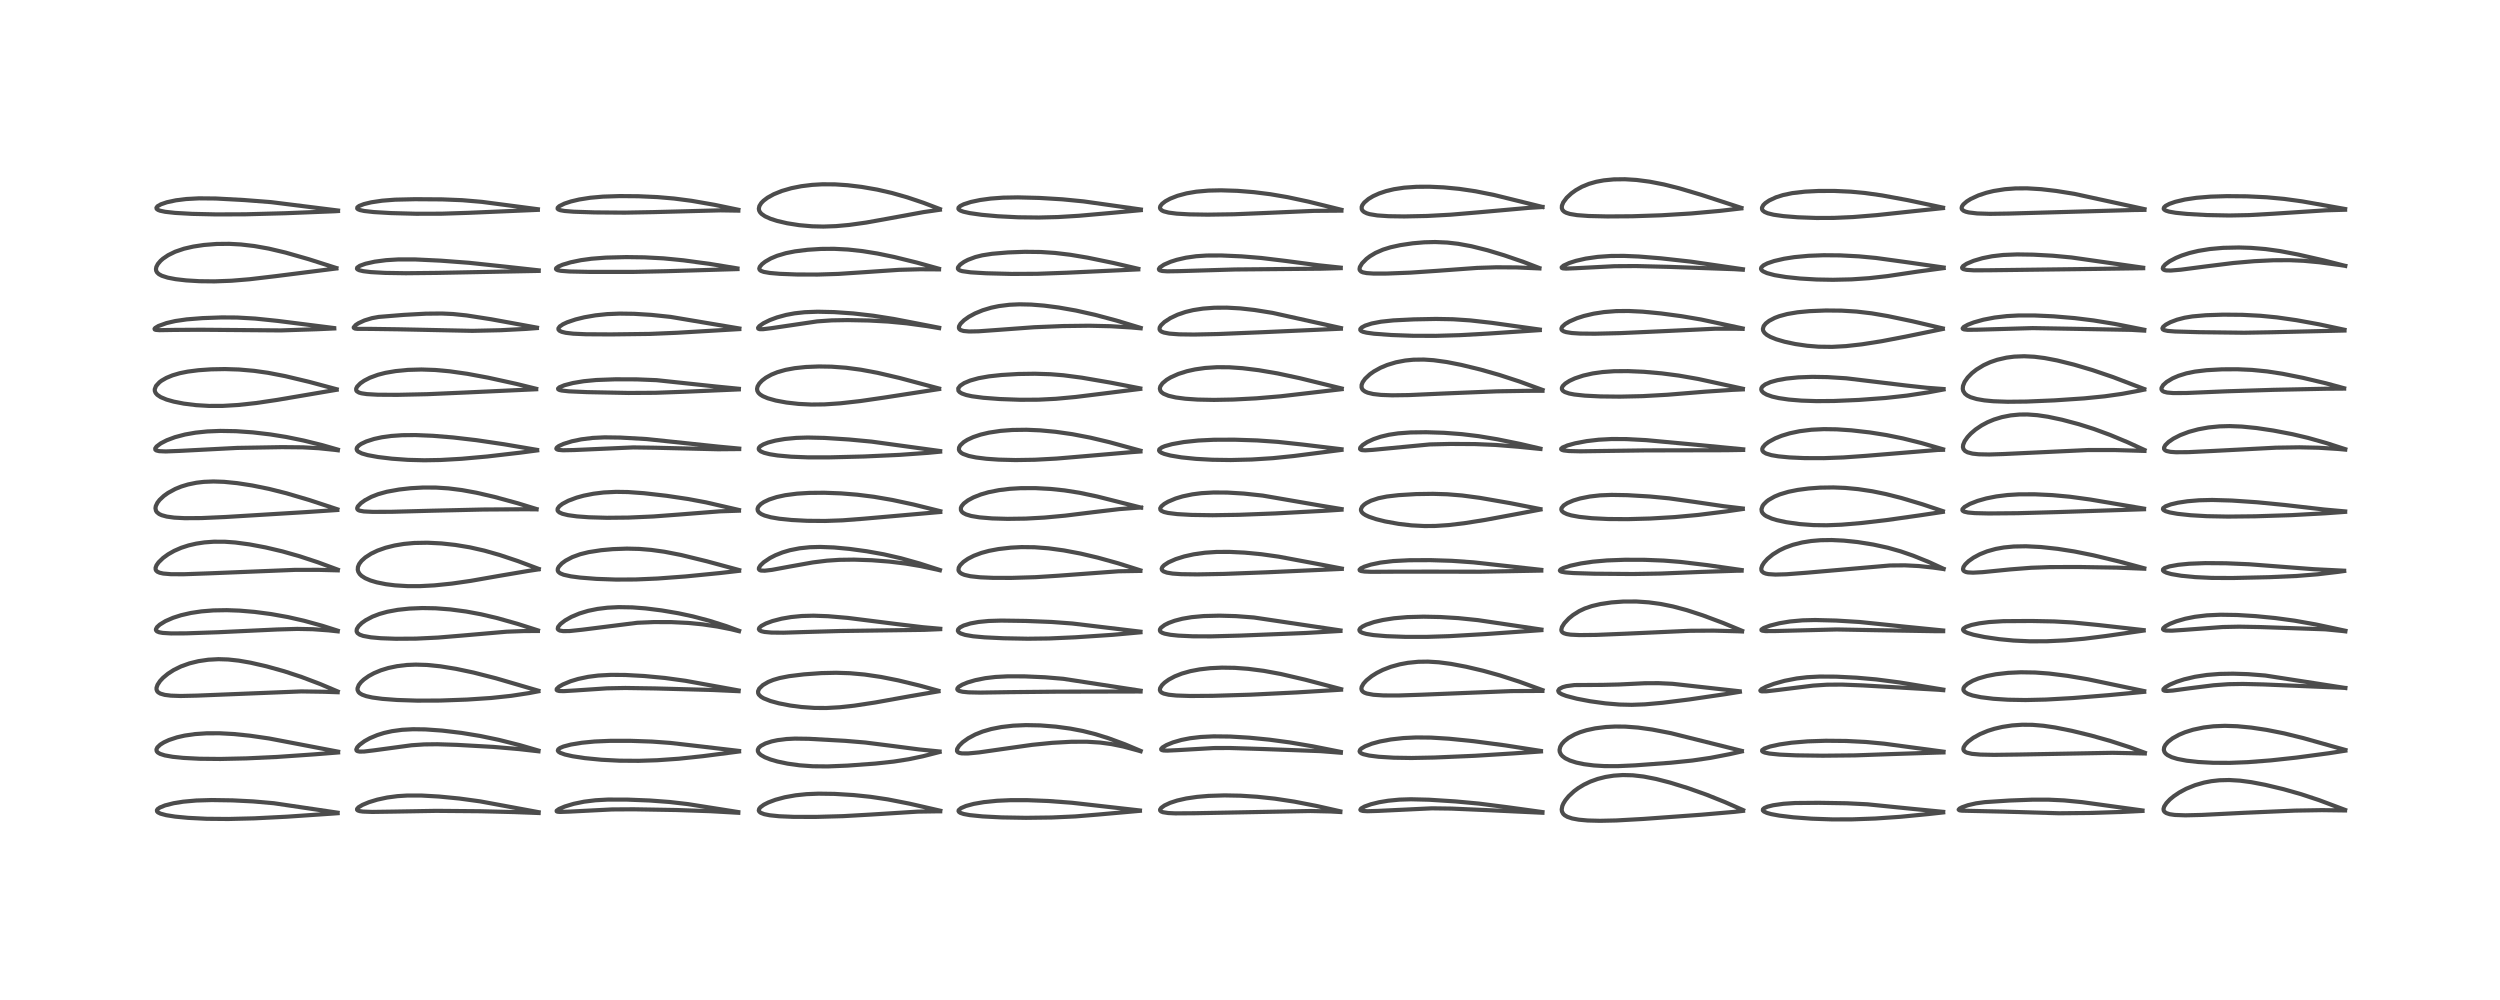 <?xml version="1.0" encoding="utf-8" standalone="no"?>
<!DOCTYPE svg PUBLIC "-//W3C//DTD SVG 1.1//EN"
  "http://www.w3.org/Graphics/SVG/1.1/DTD/svg11.dtd">
<!-- Created with matplotlib (https://matplotlib.org/) -->
<svg height="288pt" version="1.1" viewBox="0 0 720 288" width="720pt" xmlns="http://www.w3.org/2000/svg" xmlns:xlink="http://www.w3.org/1999/xlink">
 <defs>
  <style type="text/css">*{stroke-linecap:butt;stroke-linejoin:round;}</style>
 </defs>
 <g id="figure_1">
  <g id="patch_1">
   <path d="M 0 288 
L 720 288 
L 720 0 
L 0 0 
z
" style="fill:#ffffff;"/>
  </g>
  <g id="axes_1">
   <g id="line2d_1">
    <path clip-path="url(#p76ca7d6043)" d="M 97.228 234.052 
L 78.846 231.328 
L 72.92 230.808 
L 66.989 230.507 
L 60.981 230.413 
L 56.525 230.546 
L 52.77 230.884 
L 50.025 231.324 
L 47.527 231.958 
L 46.036 232.568 
L 45.423 232.996 
L 45.192 233.349 
L 45.228 233.676 
L 45.482 233.955 
L 46.212 234.326 
L 47.868 234.774 
L 50.447 235.183 
L 54.174 235.542 
L 59.521 235.81 
L 65.768 235.867 
L 73.254 235.681 
L 82.648 235.205 
L 96.487 234.262 
L 97.238 234.205 
L 97.238 234.205 
" style="fill:none;stroke:#000000;stroke-linecap:square;stroke-opacity:0.7;stroke-width:1.2;"/>
   </g>
   <g id="line2d_2">
    <path clip-path="url(#p76ca7d6043)" d="M 97.376 216.476 
L 77.515 212.683 
L 72.023 211.886 
L 67.35 211.403 
L 63.282 211.183 
L 59.514 211.191 
L 56.155 211.418 
L 53.191 211.847 
L 50.979 212.353 
L 48.679 213.116 
L 47.218 213.791 
L 46.151 214.457 
L 45.327 215.242 
L 45.051 215.834 
L 45.128 216.344 
L 45.429 216.709 
L 46.114 217.115 
L 47.47 217.551 
L 49.754 217.963 
L 52.758 218.274 
L 57.498 218.52 
L 63.46 218.582 
L 70.959 218.413 
L 79.776 217.999 
L 90.6 217.249 
L 97.369 216.706 
L 97.369 216.706 
" style="fill:none;stroke:#000000;stroke-linecap:square;stroke-opacity:0.7;stroke-width:1.2;"/>
   </g>
   <g id="line2d_3">
    <path clip-path="url(#p76ca7d6043)" d="M 97.264 199.142 
L 92.146 196.977 
L 86.866 194.976 
L 81.844 193.323 
L 76.765 191.909 
L 72.172 190.857 
L 68.764 190.263 
L 65.714 189.93 
L 62.934 189.84 
L 59.985 189.999 
L 57.149 190.417 
L 54.584 191.048 
L 52.135 191.926 
L 50.05 192.952 
L 48.368 194.033 
L 46.953 195.208 
L 46.087 196.14 
L 45.365 197.232 
L 45.081 198.076 
L 45.076 198.554 
L 45.257 199.046 
L 45.551 199.381 
L 46.163 199.752 
L 47.442 200.124 
L 49.218 200.346 
L 51.99 200.443 
L 56.722 200.337 
L 86.787 199.126 
L 93.391 199.23 
L 97.245 199.36 
L 97.245 199.36 
" style="fill:none;stroke:#000000;stroke-linecap:square;stroke-opacity:0.7;stroke-width:1.2;"/>
   </g>
   <g id="line2d_4">
    <path clip-path="url(#p76ca7d6043)" d="M 97.269 181.639 
L 92.818 180.224 
L 87.579 178.782 
L 82.969 177.728 
L 78.092 176.852 
L 73.345 176.23 
L 68.995 175.862 
L 65.309 175.727 
L 61.445 175.798 
L 58.034 176.075 
L 54.987 176.531 
L 52.165 177.178 
L 49.848 177.923 
L 47.655 178.883 
L 46.005 179.895 
L 45.231 180.602 
L 44.899 181.217 
L 44.923 181.507 
L 45.187 181.82 
L 45.83 182.092 
L 46.864 182.281 
L 49.272 182.425 
L 53.583 182.403 
L 62.823 182.084 
L 79.84 181.288 
L 85.608 181.123 
L 90.063 181.213 
L 94.626 181.543 
L 97.269 181.829 
L 97.269 181.829 
" style="fill:none;stroke:#000000;stroke-linecap:square;stroke-opacity:0.7;stroke-width:1.2;"/>
   </g>
   <g id="line2d_5">
    <path clip-path="url(#p76ca7d6043)" d="M 97.292 164.066 
L 91.58 161.949 
L 86.316 160.213 
L 81.343 158.803 
L 76.493 157.659 
L 71.856 156.786 
L 67.773 156.24 
L 64.752 156.021 
L 61.564 156.012 
L 58.867 156.213 
L 56.511 156.567 
L 54.317 157.074 
L 52.186 157.766 
L 50.178 158.643 
L 48.418 159.642 
L 46.952 160.707 
L 45.675 161.946 
L 45.073 162.803 
L 44.81 163.512 
L 44.825 164.009 
L 44.988 164.343 
L 45.361 164.673 
L 45.985 164.949 
L 47.027 165.182 
L 49.26 165.368 
L 52.954 165.381 
L 60.55 165.109 
L 84.845 164.126 
L 91.669 164.113 
L 97.279 164.261 
L 97.279 164.261 
" style="fill:none;stroke:#000000;stroke-linecap:square;stroke-opacity:0.7;stroke-width:1.2;"/>
   </g>
   <g id="line2d_6">
    <path clip-path="url(#p76ca7d6043)" d="M 97.162 146.675 
L 89.099 144.015 
L 82.496 142.065 
L 77.494 140.806 
L 72.628 139.814 
L 68.317 139.147 
L 64.514 138.768 
L 61.474 138.663 
L 58.701 138.775 
L 56.562 139.028 
L 54.161 139.522 
L 52.182 140.127 
L 50.467 140.828 
L 48.394 141.96 
L 47.183 142.827 
L 45.967 143.965 
L 45.329 144.794 
L 44.872 145.758 
L 44.773 146.383 
L 44.926 147.1 
L 45.196 147.51 
L 45.83 148.025 
L 46.558 148.371 
L 48.021 148.777 
L 50.169 149.076 
L 53.194 149.235 
L 57.98 149.205 
L 64.938 148.895 
L 87.986 147.493 
L 97.152 146.88 
L 97.152 146.88 
" style="fill:none;stroke:#000000;stroke-linecap:square;stroke-opacity:0.7;stroke-width:1.2;"/>
   </g>
   <g id="line2d_7">
    <path clip-path="url(#p76ca7d6043)" d="M 97.306 129.492 
L 92.714 128.178 
L 87.477 126.882 
L 82.515 125.864 
L 77.88 125.116 
L 72.82 124.523 
L 68.006 124.183 
L 63.5 124.101 
L 59.67 124.256 
L 56.293 124.608 
L 53.294 125.137 
L 50.388 125.908 
L 48.029 126.796 
L 46.303 127.685 
L 45.09 128.595 
L 44.714 129.138 
L 44.742 129.505 
L 45.025 129.731 
L 45.837 129.933 
L 47.735 130.014 
L 51.611 129.863 
L 68.311 128.999 
L 81.212 128.773 
L 87.288 128.836 
L 91.775 129.084 
L 96.358 129.554 
L 97.304 129.677 
L 97.304 129.677 
" style="fill:none;stroke:#000000;stroke-linecap:square;stroke-opacity:0.7;stroke-width:1.2;"/>
   </g>
   <g id="line2d_8">
    <path clip-path="url(#p76ca7d6043)" d="M 96.962 112.103 
L 89.046 109.975 
L 82.115 108.321 
L 77.184 107.368 
L 73.129 106.795 
L 68.843 106.422 
L 64.788 106.292 
L 60.789 106.37 
L 57.157 106.624 
L 54.075 107.02 
L 51.791 107.48 
L 49.687 108.098 
L 47.917 108.834 
L 46.537 109.627 
L 45.937 110.074 
L 44.935 111.153 
L 44.566 112.108 
L 44.592 112.622 
L 44.828 113.178 
L 45.301 113.716 
L 46.279 114.372 
L 47.949 115.074 
L 50.03 115.667 
L 52.938 116.24 
L 56.498 116.683 
L 60.195 116.904 
L 64.148 116.898 
L 68.629 116.632 
L 73.741 116.075 
L 79.834 115.169 
L 96.953 112.254 
L 96.953 112.254 
" style="fill:none;stroke:#000000;stroke-linecap:square;stroke-opacity:0.7;stroke-width:1.2;"/>
   </g>
   <g id="line2d_9">
    <path clip-path="url(#p76ca7d6043)" d="M 96.205 94.476 
L 79.939 92.416 
L 73.503 91.749 
L 68.295 91.449 
L 63.887 91.416 
L 58.356 91.615 
L 53.781 91.979 
L 50.477 92.46 
L 47.947 93.05 
L 45.641 93.884 
L 44.696 94.453 
L 44.509 94.7 
L 44.576 94.89 
L 44.85 95 
L 45.927 95.088 
L 50.269 95.014 
L 58.069 94.968 
L 80.907 95.157 
L 91.307 94.814 
L 96.276 94.593 
L 96.276 94.593 
" style="fill:none;stroke:#000000;stroke-linecap:square;stroke-opacity:0.7;stroke-width:1.2;"/>
   </g>
   <g id="line2d_10">
    <path clip-path="url(#p76ca7d6043)" d="M 96.865 77.188 
L 88.884 74.641 
L 82.237 72.743 
L 77.387 71.597 
L 73.255 70.859 
L 69.413 70.41 
L 66.034 70.224 
L 62.39 70.26 
L 58.728 70.551 
L 55.656 71.013 
L 53.008 71.624 
L 50.463 72.491 
L 48.412 73.498 
L 46.931 74.507 
L 46.231 75.128 
L 45.466 76.029 
L 45.032 76.866 
L 44.915 77.492 
L 44.983 77.976 
L 45.24 78.467 
L 45.753 78.949 
L 46.609 79.417 
L 48.297 79.96 
L 50.592 80.401 
L 53.632 80.755 
L 57.463 80.987 
L 61.774 81.036 
L 66.656 80.853 
L 71.906 80.419 
L 79.268 79.549 
L 96.887 77.316 
L 96.887 77.316 
" style="fill:none;stroke:#000000;stroke-linecap:square;stroke-opacity:0.7;stroke-width:1.2;"/>
   </g>
   <g id="line2d_11">
    <path clip-path="url(#p76ca7d6043)" d="M 97.354 60.628 
L 78.065 58.213 
L 70.345 57.615 
L 62.146 57.169 
L 57.303 57.123 
L 53.594 57.322 
L 50.662 57.691 
L 48.053 58.253 
L 46.337 58.843 
L 45.367 59.403 
L 45.053 59.839 
L 45.116 60.143 
L 45.508 60.453 
L 46.128 60.69 
L 47.593 61 
L 50.421 61.315 
L 55.32 61.591 
L 62.284 61.752 
L 70.668 61.717 
L 82.091 61.411 
L 96.484 60.835 
L 97.344 60.779 
L 97.344 60.779 
" style="fill:none;stroke:#000000;stroke-linecap:square;stroke-opacity:0.7;stroke-width:1.2;"/>
   </g>
   <g id="line2d_12">
    <path clip-path="url(#p76ca7d6043)" d="M 155.13 233.907 
L 138.296 230.795 
L 132.278 229.971 
L 126.456 229.402 
L 121.424 229.116 
L 117.349 229.109 
L 114.487 229.289 
L 111.516 229.682 
L 108.662 230.294 
L 106.27 231.025 
L 104.412 231.8 
L 103.25 232.501 
L 102.837 232.984 
L 102.842 233.22 
L 103.031 233.407 
L 103.567 233.596 
L 104.526 233.733 
L 107.214 233.833 
L 113.232 233.744 
L 125.589 233.526 
L 138.381 233.635 
L 148.182 233.88 
L 155.13 234.145 
L 155.13 234.145 
" style="fill:none;stroke:#000000;stroke-linecap:square;stroke-opacity:0.7;stroke-width:1.2;"/>
   </g>
   <g id="line2d_13">
    <path clip-path="url(#p76ca7d6043)" d="M 155.074 216.168 
L 149.703 214.603 
L 143.662 213.079 
L 138.271 211.954 
L 132.899 211.074 
L 127.356 210.411 
L 122.481 210.064 
L 118.961 210.015 
L 115.789 210.185 
L 112.921 210.573 
L 110.598 211.092 
L 108.67 211.696 
L 106.513 212.604 
L 104.996 213.443 
L 103.548 214.51 
L 102.885 215.221 
L 102.609 215.847 
L 102.704 216.153 
L 102.929 216.316 
L 103.555 216.456 
L 104.866 216.439 
L 107.726 216.097 
L 118.529 214.633 
L 122.206 214.387 
L 125.942 214.341 
L 131.614 214.521 
L 142.109 215.11 
L 149.459 215.735 
L 155.081 216.371 
L 155.081 216.371 
" style="fill:none;stroke:#000000;stroke-linecap:square;stroke-opacity:0.7;stroke-width:1.2;"/>
   </g>
   <g id="line2d_14">
    <path clip-path="url(#p76ca7d6043)" d="M 155.055 198.925 
L 142.846 195.349 
L 136.417 193.704 
L 131.326 192.626 
L 126.835 191.897 
L 122.961 191.505 
L 119.724 191.407 
L 117.194 191.513 
L 114.405 191.846 
L 111.842 192.385 
L 109.689 193.049 
L 107.715 193.875 
L 106.183 194.709 
L 104.789 195.695 
L 103.979 196.448 
L 103.324 197.293 
L 102.964 198.231 
L 102.978 198.727 
L 103.266 199.321 
L 103.621 199.664 
L 104.291 200.062 
L 105.472 200.491 
L 107.233 200.883 
L 110.121 201.272 
L 114.373 201.592 
L 120.152 201.782 
L 126.732 201.758 
L 134.468 201.479 
L 141.458 201.015 
L 147.22 200.399 
L 152.384 199.606 
L 155.048 199.096 
L 155.048 199.096 
" style="fill:none;stroke:#000000;stroke-linecap:square;stroke-opacity:0.7;stroke-width:1.2;"/>
   </g>
   <g id="line2d_15">
    <path clip-path="url(#p76ca7d6043)" d="M 154.93 181.553 
L 149.138 179.696 
L 143.274 178.035 
L 138.595 176.925 
L 134.253 176.116 
L 129.715 175.513 
L 125.433 175.186 
L 121.637 175.117 
L 117.948 175.269 
L 114.557 175.63 
L 111.559 176.186 
L 109.282 176.82 
L 107.269 177.594 
L 105.326 178.62 
L 104.21 179.411 
L 103.288 180.303 
L 102.763 181.163 
L 102.694 181.824 
L 102.945 182.315 
L 103.61 182.787 
L 104.615 183.145 
L 106.827 183.55 
L 109.712 183.81 
L 113.991 183.965 
L 119.758 183.927 
L 126.107 183.623 
L 133.053 183.046 
L 145.909 181.928 
L 150.997 181.74 
L 154.918 181.725 
L 154.918 181.725 
" style="fill:none;stroke:#000000;stroke-linecap:square;stroke-opacity:0.7;stroke-width:1.2;"/>
   </g>
   <g id="line2d_16">
    <path clip-path="url(#p76ca7d6043)" d="M 155.15 163.841 
L 149.142 161.585 
L 143.932 159.845 
L 139.509 158.583 
L 135.327 157.634 
L 131.118 156.938 
L 127.163 156.508 
L 123.101 156.304 
L 119.304 156.375 
L 116.322 156.651 
L 113.653 157.096 
L 111.059 157.748 
L 108.738 158.571 
L 106.893 159.453 
L 105.205 160.544 
L 104.134 161.509 
L 103.441 162.43 
L 103.085 163.294 
L 103.034 164.088 
L 103.193 164.679 
L 103.604 165.334 
L 104.14 165.854 
L 105.166 166.517 
L 106.677 167.17 
L 108.479 167.711 
L 111.131 168.248 
L 113.772 168.582 
L 117.367 168.803 
L 120.999 168.804 
L 125.129 168.585 
L 130.146 168.072 
L 135.576 167.289 
L 143.546 165.887 
L 152.11 164.43 
L 155.137 163.972 
L 155.137 163.972 
" style="fill:none;stroke:#000000;stroke-linecap:square;stroke-opacity:0.7;stroke-width:1.2;"/>
   </g>
   <g id="line2d_17">
    <path clip-path="url(#p76ca7d6043)" d="M 154.525 146.606 
L 149.063 144.927 
L 142.409 143.11 
L 137.2 141.904 
L 133.022 141.141 
L 129.164 140.655 
L 125.596 140.422 
L 121.933 140.404 
L 118.266 140.607 
L 114.942 140.983 
L 111.446 141.615 
L 108.941 142.308 
L 106.949 143.089 
L 105.086 144.086 
L 103.904 144.938 
L 103.037 145.877 
L 102.859 146.376 
L 102.924 146.653 
L 103.172 146.897 
L 103.574 147.074 
L 104.783 147.293 
L 107.358 147.419 
L 112.774 147.398 
L 124.298 147.089 
L 139.123 146.742 
L 151.41 146.662 
L 154.53 146.693 
L 154.53 146.693 
" style="fill:none;stroke:#000000;stroke-linecap:square;stroke-opacity:0.7;stroke-width:1.2;"/>
   </g>
   <g id="line2d_18">
    <path clip-path="url(#p76ca7d6043)" d="M 154.668 129.565 
L 145.204 127.955 
L 137.202 126.769 
L 130.486 125.986 
L 124.686 125.509 
L 119.665 125.298 
L 115.858 125.335 
L 112.647 125.558 
L 109.972 125.931 
L 107.737 126.417 
L 105.483 127.143 
L 104.037 127.829 
L 103.362 128.287 
L 102.831 128.867 
L 102.697 129.285 
L 102.821 129.713 
L 103.16 130.06 
L 104.221 130.594 
L 105.892 131.075 
L 108.873 131.624 
L 112.905 132.107 
L 117.499 132.437 
L 122.196 132.559 
L 126.866 132.476 
L 132.916 132.134 
L 140.296 131.471 
L 149.851 130.36 
L 154.713 129.716 
L 154.713 129.716 
" style="fill:none;stroke:#000000;stroke-linecap:square;stroke-opacity:0.7;stroke-width:1.2;"/>
   </g>
   <g id="line2d_19">
    <path clip-path="url(#p76ca7d6043)" d="M 154.416 111.966 
L 148.72 110.56 
L 140.57 108.769 
L 134.594 107.658 
L 129.516 106.936 
L 125.32 106.552 
L 121.386 106.416 
L 117.519 106.527 
L 113.998 106.865 
L 110.978 107.384 
L 108.836 107.938 
L 106.541 108.782 
L 104.892 109.631 
L 103.771 110.408 
L 102.859 111.345 
L 102.576 111.923 
L 102.6 112.43 
L 102.77 112.685 
L 103.382 113.059 
L 104.124 113.276 
L 105.676 113.505 
L 108.772 113.68 
L 114.393 113.716 
L 123.021 113.525 
L 133.727 113.058 
L 154.424 112.104 
L 154.424 112.104 
" style="fill:none;stroke:#000000;stroke-linecap:square;stroke-opacity:0.7;stroke-width:1.2;"/>
   </g>
   <g id="line2d_20">
    <path clip-path="url(#p76ca7d6043)" d="M 154.649 94.361 
L 141.468 91.951 
L 134.346 90.839 
L 130.445 90.437 
L 127.254 90.292 
L 122.618 90.341 
L 116.273 90.686 
L 109.068 91.272 
L 107.124 91.627 
L 104.982 92.281 
L 103.255 93.077 
L 102.445 93.602 
L 101.878 94.269 
L 101.892 94.419 
L 102.241 94.63 
L 102.947 94.712 
L 106.689 94.721 
L 114.71 94.835 
L 136.016 95.284 
L 144.186 95.099 
L 151.494 94.722 
L 154.619 94.487 
L 154.619 94.487 
" style="fill:none;stroke:#000000;stroke-linecap:square;stroke-opacity:0.7;stroke-width:1.2;"/>
   </g>
   <g id="line2d_21">
    <path clip-path="url(#p76ca7d6043)" d="M 155.145 77.858 
L 145.923 76.84 
L 135.102 75.687 
L 126.91 75.07 
L 119.458 74.712 
L 114.742 74.713 
L 111.199 74.93 
L 107.907 75.363 
L 105.255 75.957 
L 103.627 76.547 
L 102.877 77.073 
L 102.807 77.377 
L 102.95 77.569 
L 103.467 77.828 
L 104.627 78.102 
L 106.857 78.368 
L 110.959 78.595 
L 116.877 78.69 
L 125.961 78.592 
L 155.146 78.019 
L 155.146 78.019 
" style="fill:none;stroke:#000000;stroke-linecap:square;stroke-opacity:0.7;stroke-width:1.2;"/>
   </g>
   <g id="line2d_22">
    <path clip-path="url(#p76ca7d6043)" d="M 154.904 60.257 
L 138.763 58.134 
L 133.123 57.655 
L 127.357 57.422 
L 119.538 57.369 
L 113.758 57.507 
L 110.082 57.794 
L 106.92 58.265 
L 104.795 58.781 
L 103.442 59.313 
L 102.921 59.714 
L 102.872 60.038 
L 103.089 60.255 
L 103.677 60.501 
L 104.905 60.765 
L 107.612 61.073 
L 112.583 61.367 
L 119.815 61.562 
L 127.128 61.547 
L 134.848 61.297 
L 154.901 60.437 
L 154.901 60.437 
" style="fill:none;stroke:#000000;stroke-linecap:square;stroke-opacity:0.7;stroke-width:1.2;"/>
   </g>
   <g id="line2d_23">
    <path clip-path="url(#p76ca7d6043)" d="M 212.61 233.872 
L 198.115 231.581 
L 192.836 230.971 
L 187.211 230.55 
L 180.642 230.286 
L 175.071 230.277 
L 171.506 230.475 
L 168.216 230.884 
L 165.231 231.499 
L 162.662 232.272 
L 160.998 232.983 
L 160.32 233.479 
L 160.322 233.663 
L 160.554 233.769 
L 161.308 233.838 
L 163.987 233.744 
L 176.269 233.117 
L 182.481 233.075 
L 194.88 233.287 
L 204.686 233.627 
L 212.638 234.08 
L 212.638 234.08 
" style="fill:none;stroke:#000000;stroke-linecap:square;stroke-opacity:0.7;stroke-width:1.2;"/>
   </g>
   <g id="line2d_24">
    <path clip-path="url(#p76ca7d6043)" d="M 212.853 216.269 
L 202.085 215.002 
L 193.046 213.958 
L 187.778 213.576 
L 181.699 213.363 
L 175.725 213.362 
L 171.24 213.555 
L 167.57 213.911 
L 164.424 214.43 
L 162.277 214.998 
L 161.295 215.412 
L 160.771 215.811 
L 160.657 216.176 
L 160.848 216.486 
L 161.4 216.837 
L 162.726 217.307 
L 164.904 217.8 
L 168.41 218.335 
L 173.194 218.807 
L 178.446 219.079 
L 183.926 219.12 
L 189.258 218.948 
L 195.459 218.515 
L 202.482 217.771 
L 212.844 216.43 
L 212.844 216.43 
" style="fill:none;stroke:#000000;stroke-linecap:square;stroke-opacity:0.7;stroke-width:1.2;"/>
   </g>
   <g id="line2d_25">
    <path clip-path="url(#p76ca7d6043)" d="M 212.739 198.855 
L 197.419 196.069 
L 191.495 195.254 
L 185.557 194.691 
L 180.072 194.391 
L 175.975 194.357 
L 172.299 194.554 
L 169.405 194.925 
L 166.505 195.54 
L 164.331 196.198 
L 162.113 197.121 
L 161.007 197.764 
L 160.339 198.414 
L 160.32 198.707 
L 160.459 198.844 
L 161.053 199.008 
L 162.332 199.05 
L 165.739 198.847 
L 174.829 198.24 
L 180.091 198.136 
L 188.671 198.269 
L 205.324 198.718 
L 212.715 199.059 
L 212.715 199.059 
" style="fill:none;stroke:#000000;stroke-linecap:square;stroke-opacity:0.7;stroke-width:1.2;"/>
   </g>
   <g id="line2d_26">
    <path clip-path="url(#p76ca7d6043)" d="M 212.86 181.673 
L 209.171 180.326 
L 204.302 178.782 
L 199.496 177.507 
L 195.327 176.611 
L 190.566 175.801 
L 185.916 175.217 
L 182.11 174.924 
L 178.186 174.853 
L 174.971 175.015 
L 172.098 175.367 
L 169.389 175.922 
L 166.893 176.677 
L 164.557 177.659 
L 162.734 178.69 
L 161.391 179.73 
L 160.721 180.574 
L 160.626 181.088 
L 160.749 181.328 
L 161.232 181.607 
L 162.202 181.765 
L 164.067 181.74 
L 167.694 181.357 
L 183.563 179.357 
L 188.262 179.159 
L 193.277 179.164 
L 198.227 179.405 
L 202.271 179.804 
L 206.572 180.435 
L 210.521 181.214 
L 212.828 181.782 
L 212.828 181.782 
" style="fill:none;stroke:#000000;stroke-linecap:square;stroke-opacity:0.7;stroke-width:1.2;"/>
   </g>
   <g id="line2d_27">
    <path clip-path="url(#p76ca7d6043)" d="M 212.885 164.179 
L 203.586 161.657 
L 196.16 159.839 
L 191.327 158.896 
L 187.533 158.371 
L 184.148 158.091 
L 180.542 158.003 
L 176.486 158.152 
L 173.129 158.457 
L 169.536 159.014 
L 167.1 159.616 
L 164.828 160.444 
L 162.902 161.461 
L 161.807 162.265 
L 160.939 163.2 
L 160.655 163.768 
L 160.62 164.295 
L 160.789 164.665 
L 161.322 165.11 
L 162.336 165.527 
L 164.422 165.99 
L 167.114 166.347 
L 171.766 166.716 
L 177.419 166.917 
L 183.058 166.887 
L 189.349 166.616 
L 197.489 166.011 
L 207.358 165.035 
L 212.85 164.402 
L 212.85 164.402 
" style="fill:none;stroke:#000000;stroke-linecap:square;stroke-opacity:0.7;stroke-width:1.2;"/>
   </g>
   <g id="line2d_28">
    <path clip-path="url(#p76ca7d6043)" d="M 212.821 146.873 
L 203.304 144.677 
L 198.101 143.704 
L 191.959 142.787 
L 185.46 142.042 
L 180.833 141.711 
L 177.456 141.654 
L 173.881 141.829 
L 170.91 142.194 
L 168.116 142.749 
L 166.06 143.318 
L 163.695 144.203 
L 161.984 145.105 
L 161.079 145.806 
L 160.6 146.488 
L 160.577 146.976 
L 160.666 147.17 
L 161.102 147.577 
L 161.983 147.972 
L 163.591 148.367 
L 166.143 148.717 
L 169.609 148.974 
L 174.798 149.124 
L 180.974 149.063 
L 188.147 148.744 
L 195.572 148.187 
L 207.315 147.264 
L 212.827 147.076 
L 212.827 147.076 
" style="fill:none;stroke:#000000;stroke-linecap:square;stroke-opacity:0.7;stroke-width:1.2;"/>
   </g>
   <g id="line2d_29">
    <path clip-path="url(#p76ca7d6043)" d="M 212.9 129.195 
L 207.052 128.644 
L 186.252 126.452 
L 178.687 126.023 
L 174.149 125.955 
L 170.654 126.124 
L 167.413 126.528 
L 164.726 127.087 
L 162.288 127.844 
L 160.948 128.459 
L 160.341 128.916 
L 160.224 129.212 
L 160.358 129.391 
L 160.85 129.564 
L 162.15 129.678 
L 165.306 129.612 
L 182.399 128.854 
L 188.546 128.945 
L 206.805 129.383 
L 212.888 129.325 
L 212.888 129.325 
" style="fill:none;stroke:#000000;stroke-linecap:square;stroke-opacity:0.7;stroke-width:1.2;"/>
   </g>
   <g id="line2d_30">
    <path clip-path="url(#p76ca7d6043)" d="M 212.796 111.969 
L 206.232 111.318 
L 189.094 109.488 
L 183.321 109.256 
L 177.203 109.239 
L 171.722 109.442 
L 168.118 109.79 
L 164.997 110.312 
L 162.526 110.953 
L 161.108 111.548 
L 160.726 111.915 
L 160.782 112.128 
L 161.136 112.321 
L 161.76 112.473 
L 163.829 112.701 
L 169.052 112.932 
L 180.992 113.172 
L 188.75 113.126 
L 197.465 112.808 
L 212.782 112.148 
L 212.782 112.148 
" style="fill:none;stroke:#000000;stroke-linecap:square;stroke-opacity:0.7;stroke-width:1.2;"/>
   </g>
   <g id="line2d_31">
    <path clip-path="url(#p76ca7d6043)" d="M 212.939 94.601 
L 193.122 91.265 
L 187.548 90.682 
L 182.613 90.378 
L 178.476 90.317 
L 174.839 90.466 
L 171.492 90.818 
L 168.283 91.378 
L 165.753 92.003 
L 163.354 92.816 
L 162.118 93.395 
L 161.214 94.015 
L 160.825 94.571 
L 160.841 94.909 
L 161.133 95.25 
L 161.81 95.574 
L 162.977 95.853 
L 165.111 96.1 
L 168.779 96.264 
L 175.931 96.309 
L 187.207 96.165 
L 194.973 95.837 
L 212.923 94.78 
L 212.923 94.78 
" style="fill:none;stroke:#000000;stroke-linecap:square;stroke-opacity:0.7;stroke-width:1.2;"/>
   </g>
   <g id="line2d_32">
    <path clip-path="url(#p76ca7d6043)" d="M 212.38 77.303 
L 204.68 76.043 
L 196.856 74.974 
L 191.087 74.406 
L 185.595 74.114 
L 180.387 74.041 
L 174.533 74.19 
L 170.343 74.513 
L 167.344 74.924 
L 164.375 75.537 
L 161.99 76.25 
L 160.788 76.774 
L 160.185 77.231 
L 160.119 77.459 
L 160.27 77.653 
L 160.668 77.824 
L 161.567 77.998 
L 164.005 78.186 
L 169.648 78.306 
L 182.258 78.311 
L 191.764 78.109 
L 212.403 77.495 
L 212.403 77.495 
" style="fill:none;stroke:#000000;stroke-linecap:square;stroke-opacity:0.7;stroke-width:1.2;"/>
   </g>
   <g id="line2d_33">
    <path clip-path="url(#p76ca7d6043)" d="M 212.648 60.414 
L 205.802 58.992 
L 199.194 57.84 
L 194.17 57.18 
L 189.376 56.765 
L 183.863 56.518 
L 178.473 56.472 
L 173.685 56.626 
L 169.992 56.953 
L 166.808 57.455 
L 164.446 58.014 
L 162.556 58.638 
L 161.068 59.379 
L 160.621 59.815 
L 160.592 60.103 
L 160.807 60.324 
L 161.401 60.549 
L 162.595 60.758 
L 165.219 60.971 
L 171.237 61.172 
L 179.901 61.241 
L 188.237 61.088 
L 207.53 60.578 
L 212.638 60.662 
L 212.638 60.662 
" style="fill:none;stroke:#000000;stroke-linecap:square;stroke-opacity:0.7;stroke-width:1.2;"/>
   </g>
   <g id="line2d_34">
    <path clip-path="url(#p76ca7d6043)" d="M 270.809 233.489 
L 261.945 231.457 
L 255.687 230.227 
L 250.733 229.486 
L 245.873 228.98 
L 240.349 228.64 
L 235.756 228.574 
L 232.285 228.717 
L 229.154 229.043 
L 226.042 229.603 
L 223.325 230.336 
L 221.257 231.115 
L 219.979 231.765 
L 219.009 232.474 
L 218.628 232.956 
L 218.532 233.431 
L 218.687 233.764 
L 219.099 234.093 
L 220.088 234.478 
L 221.683 234.8 
L 224.447 235.083 
L 228.631 235.258 
L 234.982 235.269 
L 242.83 235.048 
L 250.859 234.592 
L 264.283 233.749 
L 269.965 233.659 
L 270.789 233.665 
L 270.789 233.665 
" style="fill:none;stroke:#000000;stroke-linecap:square;stroke-opacity:0.7;stroke-width:1.2;"/>
   </g>
   <g id="line2d_35">
    <path clip-path="url(#p76ca7d6043)" d="M 270.591 216.425 
L 264.759 215.845 
L 257.207 214.859 
L 249.163 213.841 
L 243.325 213.356 
L 232.956 212.777 
L 228.93 212.718 
L 226.459 212.843 
L 223.941 213.162 
L 222.237 213.527 
L 220.436 214.115 
L 219.125 214.807 
L 218.519 215.363 
L 218.251 215.918 
L 218.286 216.429 
L 218.598 216.953 
L 219.161 217.453 
L 220.297 218.1 
L 221.896 218.731 
L 223.9 219.314 
L 226.826 219.929 
L 230.243 220.404 
L 234.086 220.683 
L 238.381 220.727 
L 244.058 220.497 
L 252.069 219.912 
L 257.416 219.332 
L 261.685 218.661 
L 265.77 217.81 
L 270.601 216.571 
L 270.601 216.571 
" style="fill:none;stroke:#000000;stroke-linecap:square;stroke-opacity:0.7;stroke-width:1.2;"/>
   </g>
   <g id="line2d_36">
    <path clip-path="url(#p76ca7d6043)" d="M 270.257 198.935 
L 264.933 197.464 
L 258.722 195.958 
L 253.734 194.964 
L 249.022 194.267 
L 244.773 193.886 
L 240.815 193.759 
L 236.534 193.856 
L 231.546 194.216 
L 227.254 194.74 
L 224.545 195.275 
L 222.693 195.819 
L 221.211 196.424 
L 219.684 197.318 
L 218.663 198.307 
L 218.32 199.073 
L 218.348 199.629 
L 218.548 200.046 
L 219.127 200.624 
L 219.927 201.112 
L 221.875 201.888 
L 224.342 202.562 
L 227.62 203.198 
L 230.786 203.615 
L 234.587 203.883 
L 237.994 203.903 
L 241.816 203.691 
L 246.001 203.235 
L 252.032 202.32 
L 262.441 200.444 
L 270.285 199.106 
L 270.285 199.106 
" style="fill:none;stroke:#000000;stroke-linecap:square;stroke-opacity:0.7;stroke-width:1.2;"/>
   </g>
   <g id="line2d_37">
    <path clip-path="url(#p76ca7d6043)" d="M 270.794 181.085 
L 265.775 180.638 
L 258.166 179.722 
L 244.217 177.963 
L 238.486 177.47 
L 234.3 177.317 
L 230.94 177.407 
L 227.835 177.709 
L 225.105 178.18 
L 222.478 178.86 
L 220.61 179.547 
L 219.271 180.263 
L 218.663 180.831 
L 218.555 181.192 
L 218.732 181.504 
L 219.265 181.785 
L 220.173 181.998 
L 222.146 182.18 
L 225.631 182.216 
L 232.059 182.014 
L 241.955 181.731 
L 266.122 181.396 
L 270.773 181.197 
L 270.773 181.197 
" style="fill:none;stroke:#000000;stroke-linecap:square;stroke-opacity:0.7;stroke-width:1.2;"/>
   </g>
   <g id="line2d_38">
    <path clip-path="url(#p76ca7d6043)" d="M 270.7 164.173 
L 264.83 162.283 
L 259.4 160.759 
L 254.503 159.639 
L 249.653 158.77 
L 244.7 158.09 
L 240.221 157.669 
L 236.208 157.516 
L 233.237 157.6 
L 230.279 157.909 
L 227.492 158.462 
L 225.341 159.101 
L 223.331 159.906 
L 221.747 160.72 
L 219.947 161.936 
L 219.001 162.841 
L 218.572 163.554 
L 218.557 163.911 
L 218.773 164.178 
L 219.147 164.316 
L 220.253 164.364 
L 222.346 164.116 
L 227.387 163.179 
L 234.087 161.979 
L 238.165 161.472 
L 241.735 161.232 
L 245.965 161.173 
L 251.07 161.346 
L 256.101 161.733 
L 260.814 162.306 
L 265.118 163.024 
L 269.933 164.056 
L 270.677 164.239 
L 270.677 164.239 
" style="fill:none;stroke:#000000;stroke-linecap:square;stroke-opacity:0.7;stroke-width:1.2;"/>
   </g>
   <g id="line2d_39">
    <path clip-path="url(#p76ca7d6043)" d="M 270.798 147.218 
L 263.06 145.291 
L 256.973 143.985 
L 251.669 143.071 
L 246.902 142.474 
L 242.246 142.095 
L 237.359 141.911 
L 233.061 141.954 
L 229.537 142.173 
L 226.157 142.614 
L 223.677 143.156 
L 221.533 143.855 
L 219.985 144.588 
L 219.071 145.208 
L 218.387 145.953 
L 218.166 146.545 
L 218.25 147.108 
L 218.613 147.604 
L 219.268 148.067 
L 220.204 148.479 
L 221.996 148.976 
L 224.446 149.394 
L 227.905 149.751 
L 232.473 149.993 
L 237.637 150.036 
L 242.658 149.856 
L 248.691 149.394 
L 270.798 147.452 
L 270.798 147.452 
" style="fill:none;stroke:#000000;stroke-linecap:square;stroke-opacity:0.7;stroke-width:1.2;"/>
   </g>
   <g id="line2d_40">
    <path clip-path="url(#p76ca7d6043)" d="M 270.764 129.899 
L 262.926 128.821 
L 251.001 127.184 
L 244.499 126.571 
L 237.444 126.12 
L 232.668 126.008 
L 229.295 126.115 
L 226.028 126.427 
L 223.339 126.888 
L 221.225 127.445 
L 219.842 127.983 
L 218.934 128.536 
L 218.561 128.98 
L 218.508 129.343 
L 218.623 129.597 
L 219.1 129.997 
L 220.065 130.409 
L 221.659 130.813 
L 223.976 131.179 
L 227.878 131.531 
L 232.641 131.718 
L 238.721 131.724 
L 248.815 131.469 
L 259.101 130.999 
L 267.305 130.411 
L 270.764 130.082 
L 270.764 130.082 
" style="fill:none;stroke:#000000;stroke-linecap:square;stroke-opacity:0.7;stroke-width:1.2;"/>
   </g>
   <g id="line2d_41">
    <path clip-path="url(#p76ca7d6043)" d="M 270.456 111.897 
L 259.04 108.849 
L 252.72 107.371 
L 247.952 106.48 
L 243.652 105.911 
L 239.493 105.604 
L 235.858 105.542 
L 232.068 105.695 
L 228.885 106.033 
L 226.258 106.516 
L 223.903 107.186 
L 222.169 107.89 
L 220.578 108.773 
L 219.497 109.588 
L 218.683 110.441 
L 218.179 111.302 
L 218.03 111.991 
L 218.115 112.567 
L 218.431 113.132 
L 218.932 113.617 
L 219.703 114.104 
L 221.115 114.704 
L 223.423 115.356 
L 226.493 115.927 
L 229.995 116.325 
L 233.652 116.506 
L 237.452 116.463 
L 242.006 116.155 
L 247.798 115.502 
L 254.681 114.498 
L 270.471 112.049 
L 270.471 112.049 
" style="fill:none;stroke:#000000;stroke-linecap:square;stroke-opacity:0.7;stroke-width:1.2;"/>
   </g>
   <g id="line2d_42">
    <path clip-path="url(#p76ca7d6043)" d="M 270.477 94.394 
L 257.413 91.865 
L 251.445 90.923 
L 245.734 90.269 
L 240.27 89.885 
L 235.485 89.775 
L 231.753 89.917 
L 228.85 90.237 
L 226.418 90.69 
L 223.794 91.407 
L 221.711 92.184 
L 219.857 93.102 
L 218.684 93.928 
L 218.327 94.414 
L 218.385 94.65 
L 218.761 94.797 
L 219.746 94.81 
L 222.129 94.519 
L 235.352 92.558 
L 239.553 92.266 
L 244.117 92.184 
L 250.227 92.305 
L 255.779 92.605 
L 261.093 93.111 
L 267.002 93.919 
L 270.475 94.5 
L 270.475 94.5 
" style="fill:none;stroke:#000000;stroke-linecap:square;stroke-opacity:0.7;stroke-width:1.2;"/>
   </g>
   <g id="line2d_43">
    <path clip-path="url(#p76ca7d6043)" d="M 270.423 77.396 
L 264.065 75.626 
L 257.54 74.015 
L 252.724 73.018 
L 248.375 72.317 
L 244.243 71.865 
L 240.194 71.659 
L 236.463 71.69 
L 232.602 71.936 
L 228.976 72.387 
L 226.335 72.912 
L 223.798 73.668 
L 221.959 74.446 
L 220.374 75.363 
L 219.468 76.074 
L 218.838 76.813 
L 218.664 77.346 
L 218.786 77.711 
L 219.136 77.999 
L 219.97 78.307 
L 221.729 78.615 
L 224.604 78.863 
L 229.463 79.051 
L 235.449 79.073 
L 241.473 78.882 
L 248.839 78.393 
L 258.935 77.711 
L 264.993 77.546 
L 270.443 77.58 
L 270.443 77.58 
" style="fill:none;stroke:#000000;stroke-linecap:square;stroke-opacity:0.7;stroke-width:1.2;"/>
   </g>
   <g id="line2d_44">
    <path clip-path="url(#p76ca7d6043)" d="M 270.69 60.206 
L 265.964 58.406 
L 261.303 56.841 
L 256.875 55.578 
L 252.651 54.61 
L 248.18 53.834 
L 244.104 53.343 
L 240.499 53.1 
L 236.851 53.075 
L 233.927 53.242 
L 230.789 53.627 
L 227.924 54.197 
L 225.148 55.004 
L 222.834 55.945 
L 221.064 56.926 
L 219.918 57.786 
L 219.236 58.482 
L 218.701 59.347 
L 218.544 60.103 
L 218.636 60.632 
L 218.88 61.105 
L 219.321 61.597 
L 220.316 62.288 
L 221.896 63.005 
L 223.817 63.626 
L 226.699 64.299 
L 230.18 64.848 
L 233.879 65.173 
L 237.138 65.252 
L 240.755 65.124 
L 244.573 64.778 
L 249.446 64.099 
L 255.677 62.978 
L 266.009 61.078 
L 270.684 60.407 
L 270.684 60.407 
" style="fill:none;stroke:#000000;stroke-linecap:square;stroke-opacity:0.7;stroke-width:1.2;"/>
   </g>
   <g id="line2d_45">
    <path clip-path="url(#p76ca7d6043)" d="M 328.295 233.413 
L 308.656 231.19 
L 301.919 230.687 
L 295.847 230.447 
L 290.995 230.45 
L 287.149 230.625 
L 283.385 231.006 
L 280.438 231.518 
L 278.196 232.125 
L 276.771 232.74 
L 276.111 233.316 
L 276.058 233.599 
L 276.22 233.868 
L 276.596 234.111 
L 277.547 234.431 
L 279.272 234.751 
L 282.984 235.127 
L 288.459 235.412 
L 295.482 235.535 
L 302.911 235.437 
L 309.672 235.131 
L 316.352 234.581 
L 328.292 233.517 
L 328.292 233.517 
" style="fill:none;stroke:#000000;stroke-linecap:square;stroke-opacity:0.7;stroke-width:1.2;"/>
   </g>
   <g id="line2d_46">
    <path clip-path="url(#p76ca7d6043)" d="M 328.507 216.267 
L 323.965 214.356 
L 319.271 212.622 
L 315.526 211.45 
L 311.843 210.523 
L 308.258 209.838 
L 304.082 209.273 
L 299.603 208.916 
L 295.476 208.832 
L 291.792 208.994 
L 288.406 209.384 
L 285.481 209.96 
L 282.998 210.683 
L 280.874 211.534 
L 278.849 212.619 
L 277.262 213.755 
L 276.22 214.778 
L 275.651 215.707 
L 275.615 216.287 
L 275.83 216.602 
L 276.315 216.847 
L 277.037 216.98 
L 278.801 216.992 
L 282.008 216.686 
L 288.488 215.757 
L 297.286 214.509 
L 303.071 213.931 
L 308.572 213.627 
L 313.059 213.619 
L 316.844 213.859 
L 320.084 214.293 
L 323.544 215.001 
L 327.737 216.135 
L 328.493 216.361 
L 328.493 216.361 
" style="fill:none;stroke:#000000;stroke-linecap:square;stroke-opacity:0.7;stroke-width:1.2;"/>
   </g>
   <g id="line2d_47">
    <path clip-path="url(#p76ca7d6043)" d="M 328.502 198.924 
L 306.212 195.495 
L 300.995 195.055 
L 295.057 194.793 
L 290.251 194.781 
L 286.672 194.967 
L 283.771 195.312 
L 280.923 195.879 
L 278.646 196.552 
L 277.102 197.195 
L 276.133 197.793 
L 275.735 198.257 
L 275.702 198.527 
L 275.849 198.759 
L 276.253 198.989 
L 277.216 199.225 
L 278.939 199.394 
L 282.381 199.468 
L 290.849 199.337 
L 304.137 199.204 
L 327.779 199.145 
L 328.487 199.155 
L 328.487 199.155 
" style="fill:none;stroke:#000000;stroke-linecap:square;stroke-opacity:0.7;stroke-width:1.2;"/>
   </g>
   <g id="line2d_48">
    <path clip-path="url(#p76ca7d6043)" d="M 328.451 181.922 
L 308.836 179.568 
L 302.863 179.125 
L 295.46 178.832 
L 288.367 178.729 
L 284.738 178.84 
L 281.839 179.121 
L 279.487 179.55 
L 277.527 180.154 
L 276.47 180.705 
L 275.94 181.247 
L 275.867 181.675 
L 276.075 182.034 
L 276.669 182.43 
L 277.942 182.852 
L 280.247 183.25 
L 283.597 183.557 
L 289.057 183.819 
L 296.005 183.954 
L 302.134 183.877 
L 309.706 183.539 
L 320.421 182.831 
L 328.454 182.101 
L 328.454 182.101 
" style="fill:none;stroke:#000000;stroke-linecap:square;stroke-opacity:0.7;stroke-width:1.2;"/>
   </g>
   <g id="line2d_49">
    <path clip-path="url(#p76ca7d6043)" d="M 328.424 164.256 
L 322.006 162.226 
L 316.157 160.598 
L 311.181 159.425 
L 306.382 158.517 
L 301.987 157.917 
L 297.967 157.607 
L 294.195 157.563 
L 291.135 157.719 
L 287.568 158.128 
L 284.821 158.649 
L 282.642 159.242 
L 280.472 160.057 
L 278.782 160.92 
L 277.479 161.819 
L 276.53 162.767 
L 276.12 163.481 
L 276.041 164.178 
L 276.129 164.457 
L 276.486 164.912 
L 276.989 165.246 
L 277.768 165.563 
L 279.497 165.957 
L 282.341 166.266 
L 286.032 166.424 
L 291.296 166.435 
L 298.261 166.223 
L 304.688 165.813 
L 322.137 164.528 
L 328.429 164.42 
L 328.429 164.42 
" style="fill:none;stroke:#000000;stroke-linecap:square;stroke-opacity:0.7;stroke-width:1.2;"/>
   </g>
   <g id="line2d_50">
    <path clip-path="url(#p76ca7d6043)" d="M 328.626 146.188 
L 315.995 142.991 
L 310.912 141.919 
L 306.599 141.236 
L 302.555 140.813 
L 298.237 140.583 
L 294.022 140.59 
L 290.817 140.779 
L 287.752 141.15 
L 284.703 141.758 
L 282.486 142.402 
L 280.36 143.242 
L 278.765 144.101 
L 277.577 145.005 
L 276.952 145.755 
L 276.729 146.272 
L 276.742 146.918 
L 277.034 147.409 
L 277.424 147.74 
L 278.236 148.159 
L 279.736 148.608 
L 282.113 149.002 
L 285.741 149.304 
L 290.188 149.431 
L 295.374 149.358 
L 300.812 149.058 
L 306.81 148.5 
L 314.733 147.521 
L 322.413 146.616 
L 327.369 146.239 
L 328.63 146.173 
L 328.63 146.173 
" style="fill:none;stroke:#000000;stroke-linecap:square;stroke-opacity:0.7;stroke-width:1.2;"/>
   </g>
   <g id="line2d_51">
    <path clip-path="url(#p76ca7d6043)" d="M 328.451 129.797 
L 319.533 127.351 
L 314.024 126.043 
L 308.813 125.04 
L 304.007 124.356 
L 299.563 123.941 
L 295.626 123.772 
L 291.546 123.831 
L 288.155 124.094 
L 284.829 124.595 
L 282.433 125.162 
L 280.276 125.887 
L 278.598 126.668 
L 277.528 127.343 
L 276.551 128.268 
L 276.208 128.899 
L 276.167 129.5 
L 276.327 129.894 
L 276.809 130.394 
L 277.332 130.713 
L 279.013 131.318 
L 281.086 131.748 
L 284.064 132.123 
L 287.622 132.374 
L 292.471 132.498 
L 298.032 132.408 
L 304.288 132.068 
L 312.715 131.353 
L 326.075 130.202 
L 328.449 130.03 
L 328.449 130.03 
" style="fill:none;stroke:#000000;stroke-linecap:square;stroke-opacity:0.7;stroke-width:1.2;"/>
   </g>
   <g id="line2d_52">
    <path clip-path="url(#p76ca7d6043)" d="M 328.396 111.86 
L 319.858 110.201 
L 311.562 108.772 
L 306.244 108.074 
L 302.588 107.78 
L 298.049 107.635 
L 293.274 107.708 
L 288.432 107.996 
L 284.809 108.389 
L 281.839 108.92 
L 279.412 109.599 
L 277.675 110.331 
L 276.546 111.077 
L 275.982 111.838 
L 276.024 112.511 
L 276.375 112.929 
L 277.016 113.321 
L 278.27 113.765 
L 279.936 114.128 
L 283.193 114.56 
L 287.938 114.922 
L 293.82 115.136 
L 299.061 115.108 
L 304.088 114.853 
L 309.795 114.326 
L 318.146 113.291 
L 328.401 112.007 
L 328.401 112.007 
" style="fill:none;stroke:#000000;stroke-linecap:square;stroke-opacity:0.7;stroke-width:1.2;"/>
   </g>
   <g id="line2d_53">
    <path clip-path="url(#p76ca7d6043)" d="M 328.515 94.432 
L 321.49 92.31 
L 315.385 90.673 
L 309.87 89.435 
L 304.905 88.562 
L 300.693 88.017 
L 296.973 87.717 
L 293.61 87.642 
L 290.742 87.771 
L 287.673 88.154 
L 285.491 88.613 
L 283.047 89.346 
L 280.813 90.268 
L 279.029 91.238 
L 277.634 92.23 
L 276.633 93.225 
L 276.206 93.961 
L 276.162 94.492 
L 276.329 94.811 
L 276.682 95.071 
L 277.517 95.327 
L 279.103 95.467 
L 281.86 95.411 
L 287.325 95.018 
L 297.851 94.242 
L 306.113 93.904 
L 313.647 93.808 
L 319.887 93.954 
L 325.746 94.306 
L 328.508 94.551 
L 328.508 94.551 
" style="fill:none;stroke:#000000;stroke-linecap:square;stroke-opacity:0.7;stroke-width:1.2;"/>
   </g>
   <g id="line2d_54">
    <path clip-path="url(#p76ca7d6043)" d="M 327.839 77.418 
L 320.681 75.743 
L 313.237 74.208 
L 308.263 73.375 
L 303.871 72.848 
L 299.738 72.575 
L 295.158 72.521 
L 290.326 72.7 
L 285.738 73.087 
L 282.897 73.53 
L 280.906 74.028 
L 278.779 74.827 
L 277.636 75.422 
L 276.531 76.205 
L 275.9 77.003 
L 275.879 77.397 
L 276.078 77.669 
L 276.506 77.907 
L 277.129 78.094 
L 279.554 78.433 
L 284.01 78.702 
L 291.356 78.89 
L 298.739 78.854 
L 307.3 78.542 
L 327.826 77.582 
L 327.826 77.582 
" style="fill:none;stroke:#000000;stroke-linecap:square;stroke-opacity:0.7;stroke-width:1.2;"/>
   </g>
   <g id="line2d_55">
    <path clip-path="url(#p76ca7d6043)" d="M 328.567 60.333 
L 312.09 58.003 
L 305.966 57.403 
L 299.412 57.007 
L 293.159 56.844 
L 288.888 56.924 
L 285.306 57.189 
L 282.248 57.608 
L 279.621 58.167 
L 277.563 58.826 
L 276.541 59.339 
L 276.07 59.785 
L 276.019 60.132 
L 276.186 60.377 
L 276.626 60.658 
L 277.477 60.969 
L 279.285 61.376 
L 282.734 61.864 
L 287.345 62.28 
L 293.216 62.577 
L 299.179 62.648 
L 304.711 62.508 
L 310.731 62.144 
L 320.358 61.29 
L 328.551 60.525 
L 328.551 60.525 
" style="fill:none;stroke:#000000;stroke-linecap:square;stroke-opacity:0.7;stroke-width:1.2;"/>
   </g>
   <g id="line2d_56">
    <path clip-path="url(#p76ca7d6043)" d="M 386.003 233.657 
L 379.196 232.121 
L 372.783 230.873 
L 367.181 230.017 
L 362.078 229.47 
L 357.298 229.163 
L 352.662 229.072 
L 348.03 229.22 
L 344.751 229.502 
L 341.644 229.958 
L 339.035 230.551 
L 336.978 231.225 
L 335.372 231.979 
L 334.424 232.667 
L 334.107 233.157 
L 334.119 233.408 
L 334.378 233.693 
L 334.93 233.917 
L 336.442 234.152 
L 338.479 234.249 
L 344.068 234.21 
L 377.423 233.57 
L 383.21 233.703 
L 386.023 233.857 
L 386.023 233.857 
" style="fill:none;stroke:#000000;stroke-linecap:square;stroke-opacity:0.7;stroke-width:1.2;"/>
   </g>
   <g id="line2d_57">
    <path clip-path="url(#p76ca7d6043)" d="M 386.149 216.548 
L 378.001 214.927 
L 371.419 213.811 
L 365.559 213.022 
L 359.789 212.454 
L 354.247 212.123 
L 349.518 212.07 
L 345.839 212.248 
L 342.745 212.613 
L 340.25 213.104 
L 337.836 213.803 
L 335.958 214.572 
L 334.807 215.258 
L 334.425 215.687 
L 334.438 215.893 
L 334.623 216.028 
L 335.111 216.138 
L 336.148 216.18 
L 339.182 216.036 
L 349.564 215.439 
L 354.234 215.424 
L 363.821 215.721 
L 380.343 216.326 
L 386.166 216.787 
L 386.166 216.787 
" style="fill:none;stroke:#000000;stroke-linecap:square;stroke-opacity:0.7;stroke-width:1.2;"/>
   </g>
   <g id="line2d_58">
    <path clip-path="url(#p76ca7d6043)" d="M 386.245 198.479 
L 375.986 195.773 
L 368.904 194.118 
L 363.93 193.199 
L 359.467 192.624 
L 355.625 192.34 
L 351.94 192.279 
L 348.533 192.438 
L 345.518 192.782 
L 342.854 193.288 
L 340.387 193.985 
L 338.341 194.793 
L 336.602 195.724 
L 335.411 196.58 
L 334.665 197.306 
L 334.12 198.17 
L 334.038 198.723 
L 334.196 199.133 
L 334.559 199.467 
L 335.16 199.751 
L 336.59 200.084 
L 338.795 200.31 
L 342.836 200.443 
L 349.361 200.396 
L 360.206 200.068 
L 373.488 199.415 
L 386.222 198.635 
L 386.222 198.635 
" style="fill:none;stroke:#000000;stroke-linecap:square;stroke-opacity:0.7;stroke-width:1.2;"/>
   </g>
   <g id="line2d_59">
    <path clip-path="url(#p76ca7d6043)" d="M 386.058 181.563 
L 361.104 177.836 
L 355.961 177.443 
L 351.187 177.309 
L 346.663 177.424 
L 343.185 177.743 
L 340.527 178.194 
L 338.295 178.775 
L 336.534 179.426 
L 335.422 179.986 
L 334.377 180.771 
L 334.061 181.254 
L 334.061 181.68 
L 334.242 181.94 
L 334.705 182.24 
L 335.415 182.494 
L 337.056 182.818 
L 339.369 183.06 
L 343.531 183.253 
L 348.78 183.274 
L 357.19 183.049 
L 375.955 182.303 
L 386.05 181.714 
L 386.05 181.714 
" style="fill:none;stroke:#000000;stroke-linecap:square;stroke-opacity:0.7;stroke-width:1.2;"/>
   </g>
   <g id="line2d_60">
    <path clip-path="url(#p76ca7d6043)" d="M 386.442 163.752 
L 379.013 162.328 
L 368.225 160.311 
L 363.269 159.615 
L 358.441 159.154 
L 354.053 158.942 
L 350.358 158.96 
L 347.051 159.181 
L 343.806 159.638 
L 341.078 160.246 
L 338.601 161.029 
L 336.513 161.956 
L 335.244 162.79 
L 334.752 163.315 
L 334.563 163.789 
L 334.671 164.202 
L 335.096 164.563 
L 336.051 164.912 
L 337.696 165.187 
L 340.241 165.364 
L 344.836 165.427 
L 352.554 165.284 
L 364.924 164.817 
L 386.428 163.842 
L 386.428 163.842 
" style="fill:none;stroke:#000000;stroke-linecap:square;stroke-opacity:0.7;stroke-width:1.2;"/>
   </g>
   <g id="line2d_61">
    <path clip-path="url(#p76ca7d6043)" d="M 386.384 146.616 
L 380.518 145.648 
L 363.646 142.728 
L 358.22 142.146 
L 353.454 141.859 
L 349.496 141.834 
L 346.012 142.035 
L 343.413 142.368 
L 340.589 142.96 
L 338.568 143.575 
L 336.404 144.488 
L 335.31 145.125 
L 334.476 145.821 
L 334.143 146.384 
L 334.197 146.813 
L 334.469 147.1 
L 335.229 147.453 
L 336.396 147.732 
L 339.061 148.062 
L 343.158 148.293 
L 349.235 148.385 
L 356.872 148.264 
L 367.328 147.864 
L 381.995 147.074 
L 386.355 146.788 
L 386.355 146.788 
" style="fill:none;stroke:#000000;stroke-linecap:square;stroke-opacity:0.7;stroke-width:1.2;"/>
   </g>
   <g id="line2d_62">
    <path clip-path="url(#p76ca7d6043)" d="M 386.362 129.382 
L 375.32 128.049 
L 367.979 127.257 
L 362.066 126.844 
L 355.557 126.631 
L 349.612 126.651 
L 345.093 126.87 
L 340.959 127.306 
L 337.567 127.909 
L 335.454 128.497 
L 334.592 128.859 
L 333.897 129.385 
L 333.808 129.742 
L 333.969 130.027 
L 334.513 130.401 
L 335.32 130.728 
L 337.098 131.196 
L 340.297 131.728 
L 344.432 132.15 
L 349.121 132.41 
L 354.456 132.489 
L 360.522 132.337 
L 366.585 131.951 
L 372.625 131.331 
L 386.349 129.568 
L 386.349 129.568 
" style="fill:none;stroke:#000000;stroke-linecap:square;stroke-opacity:0.7;stroke-width:1.2;"/>
   </g>
   <g id="line2d_63">
    <path clip-path="url(#p76ca7d6043)" d="M 386.414 111.884 
L 374.302 108.91 
L 367.934 107.544 
L 362.503 106.615 
L 357.815 106.039 
L 354.062 105.778 
L 350.553 105.75 
L 347.072 105.975 
L 344.177 106.391 
L 341.85 106.908 
L 339.351 107.701 
L 337.152 108.688 
L 335.989 109.391 
L 334.799 110.386 
L 334.175 111.286 
L 334.029 111.918 
L 334.191 112.549 
L 334.529 112.975 
L 335.107 113.395 
L 336.535 113.985 
L 338.61 114.466 
L 341.373 114.832 
L 344.934 115.078 
L 349.628 115.173 
L 355.158 115.067 
L 361.775 114.723 
L 368.885 114.124 
L 376.733 113.212 
L 386.401 112.086 
L 386.401 112.086 
" style="fill:none;stroke:#000000;stroke-linecap:square;stroke-opacity:0.7;stroke-width:1.2;"/>
   </g>
   <g id="line2d_64">
    <path clip-path="url(#p76ca7d6043)" d="M 386.187 94.478 
L 366.458 90.103 
L 361.301 89.274 
L 357.201 88.818 
L 353.35 88.602 
L 349.751 88.626 
L 346.445 88.876 
L 343.635 89.312 
L 341.436 89.843 
L 339.144 90.627 
L 337.057 91.616 
L 335.342 92.741 
L 334.367 93.677 
L 333.998 94.287 
L 333.941 94.858 
L 334.159 95.238 
L 334.563 95.526 
L 335.212 95.776 
L 336.776 96.078 
L 339.583 96.29 
L 343.825 96.349 
L 350.812 96.2 
L 363.613 95.673 
L 386.176 94.67 
L 386.176 94.67 
" style="fill:none;stroke:#000000;stroke-linecap:square;stroke-opacity:0.7;stroke-width:1.2;"/>
   </g>
   <g id="line2d_65">
    <path clip-path="url(#p76ca7d6043)" d="M 386.127 77.08 
L 379.606 76.385 
L 370.335 75.156 
L 363.231 74.294 
L 357.614 73.835 
L 351.779 73.576 
L 347.565 73.59 
L 344.506 73.793 
L 341.571 74.209 
L 338.912 74.821 
L 337.124 75.393 
L 335.207 76.229 
L 334.026 77.033 
L 333.759 77.468 
L 333.836 77.716 
L 334.049 77.866 
L 334.722 78.043 
L 336.162 78.144 
L 339.714 78.086 
L 355.727 77.606 
L 380.464 77.382 
L 386.131 77.226 
L 386.131 77.226 
" style="fill:none;stroke:#000000;stroke-linecap:square;stroke-opacity:0.7;stroke-width:1.2;"/>
   </g>
   <g id="line2d_66">
    <path clip-path="url(#p76ca7d6043)" d="M 386.334 60.42 
L 376.849 58.075 
L 370.853 56.789 
L 365.866 55.934 
L 361.099 55.339 
L 356.359 54.96 
L 351.659 54.81 
L 348.056 54.891 
L 344.554 55.202 
L 341.758 55.68 
L 339.116 56.39 
L 336.99 57.225 
L 335.632 57.967 
L 334.685 58.698 
L 334.183 59.345 
L 334.064 59.799 
L 334.165 60.174 
L 334.597 60.593 
L 335.159 60.863 
L 336.559 61.228 
L 338.862 61.526 
L 342.515 61.738 
L 347.834 61.821 
L 355.392 61.708 
L 364.266 61.346 
L 378.406 60.73 
L 386.324 60.667 
L 386.324 60.667 
" style="fill:none;stroke:#000000;stroke-linecap:square;stroke-opacity:0.7;stroke-width:1.2;"/>
   </g>
   <g id="line2d_67">
    <path clip-path="url(#p76ca7d6043)" d="M 444.225 233.876 
L 434.144 232.484 
L 425.946 231.437 
L 419.209 230.812 
L 411.565 230.32 
L 406.349 230.188 
L 403.019 230.297 
L 399.811 230.607 
L 397.204 231.041 
L 394.821 231.627 
L 393.001 232.276 
L 391.997 232.849 
L 391.78 233.208 
L 391.895 233.369 
L 392.476 233.549 
L 393.818 233.632 
L 396.806 233.544 
L 412.418 232.796 
L 418.041 232.874 
L 428.757 233.336 
L 444.229 234.07 
L 444.229 234.07 
" style="fill:none;stroke:#000000;stroke-linecap:square;stroke-opacity:0.7;stroke-width:1.2;"/>
   </g>
   <g id="line2d_68">
    <path clip-path="url(#p76ca7d6043)" d="M 443.779 216.27 
L 433.485 214.667 
L 424.371 213.46 
L 417.323 212.75 
L 412.095 212.427 
L 407.888 212.385 
L 404.187 212.56 
L 400.577 212.961 
L 397.419 213.548 
L 395.071 214.189 
L 393.13 214.947 
L 392.074 215.577 
L 391.719 215.924 
L 391.556 216.374 
L 391.682 216.664 
L 392.1 216.979 
L 392.654 217.209 
L 394.32 217.602 
L 397.056 217.947 
L 401.429 218.219 
L 406.502 218.302 
L 413.059 218.168 
L 424.702 217.67 
L 435.952 216.975 
L 443.802 216.418 
L 443.802 216.418 
" style="fill:none;stroke:#000000;stroke-linecap:square;stroke-opacity:0.7;stroke-width:1.2;"/>
   </g>
   <g id="line2d_69">
    <path clip-path="url(#p76ca7d6043)" d="M 444.236 198.749 
L 437.515 196.305 
L 432.014 194.53 
L 427.164 193.181 
L 422.265 192.026 
L 417.863 191.195 
L 414.365 190.738 
L 411.251 190.548 
L 408.456 190.593 
L 405.496 190.889 
L 403.134 191.327 
L 400.571 192.035 
L 398.278 192.92 
L 396.534 193.794 
L 395.052 194.722 
L 393.516 195.965 
L 392.686 196.886 
L 392.167 197.816 
L 392.075 198.364 
L 392.219 198.867 
L 392.551 199.235 
L 392.995 199.501 
L 393.628 199.737 
L 395.542 200.094 
L 398.443 200.286 
L 402.735 200.3 
L 409.366 200.08 
L 435.241 199.035 
L 444.21 198.98 
L 444.21 198.98 
" style="fill:none;stroke:#000000;stroke-linecap:square;stroke-opacity:0.7;stroke-width:1.2;"/>
   </g>
   <g id="line2d_70">
    <path clip-path="url(#p76ca7d6043)" d="M 443.931 181.317 
L 425.631 178.597 
L 419.974 178.018 
L 414.803 177.702 
L 409.979 177.6 
L 405.277 177.727 
L 401.472 178.06 
L 398.302 178.553 
L 395.757 179.142 
L 393.469 179.912 
L 392.39 180.446 
L 391.733 180.954 
L 391.499 181.377 
L 391.557 181.691 
L 391.846 181.986 
L 392.356 182.246 
L 393.455 182.564 
L 395.533 182.899 
L 399.238 183.213 
L 404.773 183.417 
L 410.869 183.421 
L 417.488 183.207 
L 427.913 182.607 
L 443.915 181.481 
L 443.915 181.481 
" style="fill:none;stroke:#000000;stroke-linecap:square;stroke-opacity:0.7;stroke-width:1.2;"/>
   </g>
   <g id="line2d_71">
    <path clip-path="url(#p76ca7d6043)" d="M 443.896 164.12 
L 424.397 161.958 
L 418.08 161.515 
L 411.959 161.319 
L 405.862 161.347 
L 401.151 161.59 
L 397.57 162.025 
L 394.806 162.604 
L 392.905 163.21 
L 391.937 163.682 
L 391.553 164.076 
L 391.622 164.281 
L 391.985 164.451 
L 392.961 164.601 
L 394.88 164.68 
L 401.522 164.644 
L 412.446 164.631 
L 426.145 164.656 
L 443.89 164.33 
L 443.89 164.33 
" style="fill:none;stroke:#000000;stroke-linecap:square;stroke-opacity:0.7;stroke-width:1.2;"/>
   </g>
   <g id="line2d_72">
    <path clip-path="url(#p76ca7d6043)" d="M 443.629 146.619 
L 434.904 144.898 
L 426.196 143.379 
L 421.073 142.697 
L 416.807 142.35 
L 412.684 142.222 
L 407.84 142.297 
L 402.796 142.6 
L 399.413 142.995 
L 396.996 143.489 
L 394.849 144.204 
L 393.523 144.873 
L 392.888 145.315 
L 392.279 145.927 
L 391.953 146.652 
L 391.967 147.019 
L 392.196 147.504 
L 392.589 147.907 
L 393.249 148.344 
L 394.248 148.816 
L 396.266 149.505 
L 398.909 150.169 
L 402.804 150.874 
L 406.49 151.303 
L 410.284 151.501 
L 413.372 151.473 
L 417.223 151.218 
L 421.68 150.69 
L 427.809 149.717 
L 437.688 147.88 
L 443.669 146.743 
L 443.669 146.743 
" style="fill:none;stroke:#000000;stroke-linecap:square;stroke-opacity:0.7;stroke-width:1.2;"/>
   </g>
   <g id="line2d_73">
    <path clip-path="url(#p76ca7d6043)" d="M 443.638 129.212 
L 437.936 127.881 
L 431.249 126.518 
L 425.809 125.613 
L 420.983 125.03 
L 415.856 124.645 
L 410.718 124.48 
L 406.22 124.545 
L 402.668 124.81 
L 400.012 125.207 
L 397.64 125.77 
L 395.594 126.465 
L 393.73 127.334 
L 392.463 128.157 
L 391.76 128.9 
L 391.697 129.314 
L 391.914 129.523 
L 392.278 129.636 
L 393.211 129.698 
L 395.372 129.56 
L 411.787 127.995 
L 417.754 127.851 
L 424.824 127.894 
L 430.747 128.142 
L 437.218 128.655 
L 443.652 129.3 
L 443.652 129.3 
" style="fill:none;stroke:#000000;stroke-linecap:square;stroke-opacity:0.7;stroke-width:1.2;"/>
   </g>
   <g id="line2d_74">
    <path clip-path="url(#p76ca7d6043)" d="M 444.258 112.301 
L 437.597 109.869 
L 431.803 107.977 
L 426.355 106.427 
L 420.879 105.095 
L 416.706 104.271 
L 412.876 103.741 
L 410.074 103.553 
L 407.048 103.596 
L 404.709 103.831 
L 402.03 104.345 
L 399.51 105.109 
L 397.567 105.928 
L 395.671 106.982 
L 394.535 107.787 
L 393.159 109.073 
L 392.463 110.044 
L 392.144 110.853 
L 392.131 111.583 
L 392.326 112.056 
L 392.589 112.373 
L 393.134 112.765 
L 393.897 113.095 
L 395.483 113.477 
L 397.741 113.733 
L 400.921 113.85 
L 405.735 113.782 
L 415.797 113.329 
L 431.054 112.704 
L 439.734 112.56 
L 444.238 112.54 
L 444.238 112.54 
" style="fill:none;stroke:#000000;stroke-linecap:square;stroke-opacity:0.7;stroke-width:1.2;"/>
   </g>
   <g id="line2d_75">
    <path clip-path="url(#p76ca7d6043)" d="M 443.466 94.915 
L 429.591 92.971 
L 423.408 92.275 
L 418.498 91.945 
L 413.563 91.854 
L 407.164 91.979 
L 401.292 92.27 
L 397.751 92.645 
L 395.06 93.163 
L 393.18 93.769 
L 392.162 94.319 
L 391.779 94.742 
L 391.764 95.044 
L 392.023 95.322 
L 392.569 95.566 
L 393.581 95.812 
L 395.711 96.108 
L 400.637 96.478 
L 406.865 96.705 
L 413.484 96.725 
L 420.495 96.523 
L 428.645 96.068 
L 443.46 95.073 
L 443.46 95.073 
" style="fill:none;stroke:#000000;stroke-linecap:square;stroke-opacity:0.7;stroke-width:1.2;"/>
   </g>
   <g id="line2d_76">
    <path clip-path="url(#p76ca7d6043)" d="M 443.322 77.189 
L 438.952 75.505 
L 433.183 73.52 
L 428.384 72.071 
L 423.78 70.918 
L 419.949 70.213 
L 416.806 69.854 
L 413.301 69.703 
L 410.164 69.784 
L 406.866 70.068 
L 403.297 70.596 
L 400.494 71.215 
L 398.319 71.891 
L 396.153 72.835 
L 394.556 73.789 
L 393.546 74.556 
L 392.278 75.841 
L 391.642 76.906 
L 391.541 77.51 
L 391.617 77.803 
L 391.989 78.202 
L 392.525 78.439 
L 393.582 78.651 
L 395.536 78.786 
L 399.431 78.783 
L 406.25 78.515 
L 414.008 77.99 
L 425.388 77.159 
L 430.972 76.977 
L 436.764 77.015 
L 443.361 77.306 
L 443.361 77.306 
" style="fill:none;stroke:#000000;stroke-linecap:square;stroke-opacity:0.7;stroke-width:1.2;"/>
   </g>
   <g id="line2d_77">
    <path clip-path="url(#p76ca7d6043)" d="M 444.234 59.598 
L 430.359 56.168 
L 424.976 55.091 
L 420.26 54.392 
L 415.792 53.964 
L 411.661 53.775 
L 407.994 53.797 
L 404.381 54.051 
L 401.458 54.494 
L 399.214 55.032 
L 397.177 55.717 
L 395.456 56.498 
L 394.14 57.285 
L 392.905 58.327 
L 392.356 59.075 
L 392.161 59.589 
L 392.176 60.221 
L 392.394 60.637 
L 392.845 61.042 
L 393.617 61.424 
L 394.458 61.679 
L 396.694 62.047 
L 399.93 62.267 
L 404.423 62.334 
L 410.962 62.198 
L 417.81 61.829 
L 425.8 61.152 
L 440.151 59.872 
L 444.233 59.619 
L 444.233 59.619 
" style="fill:none;stroke:#000000;stroke-linecap:square;stroke-opacity:0.7;stroke-width:1.2;"/>
   </g>
   <g id="line2d_78">
    <path clip-path="url(#p76ca7d6043)" d="M 502.021 233.314 
L 496.771 230.996 
L 491.427 228.856 
L 486.201 227 
L 480.954 225.378 
L 476.963 224.347 
L 473.374 223.646 
L 470.266 223.286 
L 467.377 223.211 
L 464.747 223.387 
L 462.371 223.765 
L 460.117 224.34 
L 458.015 225.099 
L 456.17 225.981 
L 454.557 226.96 
L 453.333 227.868 
L 451.79 229.303 
L 450.835 230.467 
L 450.265 231.392 
L 449.941 232.149 
L 449.767 233.125 
L 449.849 233.717 
L 450.209 234.392 
L 450.638 234.8 
L 451.412 235.252 
L 452.774 235.713 
L 454.689 236.068 
L 457.246 236.302 
L 460.806 236.394 
L 465.499 236.289 
L 473.213 235.859 
L 490.041 234.637 
L 499.455 233.819 
L 501.995 233.531 
L 501.995 233.531 
" style="fill:none;stroke:#000000;stroke-linecap:square;stroke-opacity:0.7;stroke-width:1.2;"/>
   </g>
   <g id="line2d_79">
    <path clip-path="url(#p76ca7d6043)" d="M 501.631 216.253 
L 481.209 211.149 
L 475.873 210.114 
L 471.772 209.543 
L 468.113 209.268 
L 465.171 209.24 
L 462.481 209.38 
L 459.432 209.761 
L 456.902 210.305 
L 455.057 210.878 
L 453.539 211.5 
L 451.725 212.512 
L 450.514 213.471 
L 449.806 214.268 
L 449.343 215.084 
L 449.147 215.959 
L 449.204 216.517 
L 449.518 217.227 
L 449.967 217.757 
L 450.783 218.373 
L 452.106 219.021 
L 453.976 219.62 
L 456.175 220.083 
L 459.024 220.449 
L 462.083 220.637 
L 465.876 220.651 
L 470.932 220.421 
L 481.225 219.662 
L 487.363 219.034 
L 492.657 218.259 
L 498.055 217.213 
L 501.644 216.412 
L 501.644 216.412 
" style="fill:none;stroke:#000000;stroke-linecap:square;stroke-opacity:0.7;stroke-width:1.2;"/>
   </g>
   <g id="line2d_80">
    <path clip-path="url(#p76ca7d6043)" d="M 501.013 199.085 
L 481.67 196.935 
L 477.672 196.751 
L 473.738 196.769 
L 466.295 197.132 
L 461.469 197.248 
L 453.457 197.297 
L 451.118 197.61 
L 450.057 197.902 
L 449.072 198.416 
L 448.765 198.924 
L 448.91 199.325 
L 449.157 199.563 
L 449.817 199.948 
L 451.079 200.43 
L 454.13 201.228 
L 457.962 201.959 
L 462.349 202.567 
L 466.38 202.906 
L 469.926 202.992 
L 473.74 202.851 
L 478.783 202.402 
L 486.497 201.444 
L 496.931 199.91 
L 501.085 199.238 
L 501.085 199.238 
" style="fill:none;stroke:#000000;stroke-linecap:square;stroke-opacity:0.7;stroke-width:1.2;"/>
   </g>
   <g id="line2d_81">
    <path clip-path="url(#p76ca7d6043)" d="M 501.728 181.68 
L 496.297 179.428 
L 490.395 177.219 
L 485.771 175.714 
L 481.768 174.647 
L 478.374 173.96 
L 474.852 173.478 
L 471.288 173.233 
L 467.511 173.244 
L 464.085 173.497 
L 460.971 173.955 
L 458.473 174.541 
L 456.431 175.242 
L 454.82 175.999 
L 453.025 177.129 
L 451.808 178.121 
L 450.544 179.468 
L 449.849 180.576 
L 449.651 181.391 
L 449.733 181.773 
L 449.974 182.099 
L 450.384 182.359 
L 451.139 182.601 
L 452.318 182.779 
L 454.93 182.905 
L 459.74 182.851 
L 468.244 182.501 
L 486.705 181.666 
L 493.484 181.621 
L 500.685 181.812 
L 501.711 181.858 
L 501.711 181.858 
" style="fill:none;stroke:#000000;stroke-linecap:square;stroke-opacity:0.7;stroke-width:1.2;"/>
   </g>
   <g id="line2d_82">
    <path clip-path="url(#p76ca7d6043)" d="M 501.605 164.175 
L 491.696 162.754 
L 483.976 161.834 
L 479.155 161.448 
L 473.603 161.228 
L 467.933 161.214 
L 462.84 161.404 
L 458.735 161.766 
L 455.32 162.264 
L 452.251 162.929 
L 450.24 163.579 
L 449.438 164.01 
L 449.245 164.311 
L 449.363 164.489 
L 449.746 164.658 
L 450.798 164.853 
L 453.116 165.04 
L 459.175 165.228 
L 470.27 165.317 
L 478.298 165.182 
L 489.717 164.719 
L 500.078 164.374 
L 501.585 164.355 
L 501.585 164.355 
" style="fill:none;stroke:#000000;stroke-linecap:square;stroke-opacity:0.7;stroke-width:1.2;"/>
   </g>
   <g id="line2d_83">
    <path clip-path="url(#p76ca7d6043)" d="M 501.92 146.442 
L 496.448 145.792 
L 488.104 144.56 
L 480.723 143.525 
L 475.17 142.991 
L 468.643 142.608 
L 464.123 142.529 
L 460.787 142.664 
L 457.881 142.994 
L 455.089 143.554 
L 453.125 144.144 
L 451.412 144.875 
L 450.324 145.576 
L 449.714 146.333 
L 449.652 146.749 
L 449.825 147.167 
L 450.312 147.602 
L 451.26 148.055 
L 452.543 148.434 
L 454.864 148.863 
L 458.5 149.247 
L 463.144 149.477 
L 468.742 149.516 
L 475.312 149.331 
L 482.366 148.917 
L 489.078 148.299 
L 496.809 147.332 
L 501.921 146.594 
L 501.921 146.594 
" style="fill:none;stroke:#000000;stroke-linecap:square;stroke-opacity:0.7;stroke-width:1.2;"/>
   </g>
   <g id="line2d_84">
    <path clip-path="url(#p76ca7d6043)" d="M 502.044 129.404 
L 490.196 128.256 
L 474.103 126.759 
L 468.399 126.458 
L 464.198 126.437 
L 460.43 126.638 
L 456.975 127.041 
L 453.657 127.666 
L 451.441 128.277 
L 450.005 128.887 
L 449.647 129.194 
L 449.619 129.383 
L 449.812 129.56 
L 450.355 129.727 
L 451.881 129.898 
L 455.157 129.979 
L 462.268 129.875 
L 473.863 129.715 
L 497.054 129.66 
L 502.026 129.577 
L 502.026 129.577 
" style="fill:none;stroke:#000000;stroke-linecap:square;stroke-opacity:0.7;stroke-width:1.2;"/>
   </g>
   <g id="line2d_85">
    <path clip-path="url(#p76ca7d6043)" d="M 501.94 111.958 
L 489.077 109.143 
L 483.486 108.165 
L 478.638 107.534 
L 473.463 107.08 
L 468.851 106.879 
L 464.819 106.912 
L 461.425 107.157 
L 458.708 107.547 
L 455.972 108.167 
L 453.554 108.975 
L 452.026 109.681 
L 450.8 110.461 
L 450.088 111.159 
L 449.826 111.682 
L 449.835 112.122 
L 450.11 112.538 
L 450.676 112.908 
L 451.914 113.328 
L 453.41 113.617 
L 456.465 113.947 
L 460.918 114.17 
L 466.54 114.234 
L 473.057 114.087 
L 480.209 113.688 
L 491.261 112.789 
L 498.994 112.276 
L 501.933 112.142 
L 501.933 112.142 
" style="fill:none;stroke:#000000;stroke-linecap:square;stroke-opacity:0.7;stroke-width:1.2;"/>
   </g>
   <g id="line2d_86">
    <path clip-path="url(#p76ca7d6043)" d="M 501.895 94.591 
L 489.926 92.021 
L 484.266 91.063 
L 478.373 90.272 
L 473.04 89.759 
L 469.025 89.564 
L 465.458 89.597 
L 461.914 89.878 
L 458.982 90.333 
L 456.196 90.991 
L 454.159 91.647 
L 451.975 92.595 
L 450.803 93.295 
L 449.963 94.042 
L 449.693 94.571 
L 449.725 94.897 
L 449.889 95.131 
L 450.352 95.424 
L 451.044 95.65 
L 452.657 95.909 
L 455.101 96.067 
L 459.339 96.111 
L 466.657 95.937 
L 478.478 95.402 
L 493.872 94.677 
L 500.023 94.671 
L 501.883 94.716 
L 501.883 94.716 
" style="fill:none;stroke:#000000;stroke-linecap:square;stroke-opacity:0.7;stroke-width:1.2;"/>
   </g>
   <g id="line2d_87">
    <path clip-path="url(#p76ca7d6043)" d="M 501.961 77.542 
L 486.936 75.347 
L 478.384 74.398 
L 471.988 73.878 
L 467.64 73.694 
L 463.855 73.724 
L 460.159 73.979 
L 456.691 74.476 
L 453.901 75.113 
L 451.933 75.746 
L 450.301 76.498 
L 449.755 76.981 
L 449.81 77.174 
L 450.128 77.291 
L 451.024 77.355 
L 453.858 77.243 
L 464.984 76.668 
L 471.149 76.624 
L 480.778 76.86 
L 499.507 77.521 
L 501.933 77.675 
L 501.933 77.675 
" style="fill:none;stroke:#000000;stroke-linecap:square;stroke-opacity:0.7;stroke-width:1.2;"/>
   </g>
   <g id="line2d_88">
    <path clip-path="url(#p76ca7d6043)" d="M 501.522 59.874 
L 490.022 56.126 
L 483.612 54.227 
L 479.196 53.119 
L 475.132 52.327 
L 471.322 51.827 
L 467.974 51.619 
L 464.763 51.662 
L 461.898 51.943 
L 459.722 52.348 
L 457.613 52.951 
L 455.578 53.791 
L 453.863 54.753 
L 452.565 55.686 
L 451.201 56.955 
L 450.224 58.268 
L 449.831 59.24 
L 449.802 59.953 
L 450.024 60.505 
L 450.468 60.948 
L 451.046 61.269 
L 452.109 61.613 
L 454.221 61.963 
L 457.543 62.208 
L 462.886 62.333 
L 470.103 62.283 
L 478.478 62.002 
L 487.063 61.479 
L 495.307 60.735 
L 501.514 60.017 
L 501.514 60.017 
" style="fill:none;stroke:#000000;stroke-linecap:square;stroke-opacity:0.7;stroke-width:1.2;"/>
   </g>
   <g id="line2d_89">
    <path clip-path="url(#p76ca7d6043)" d="M 559.642 233.812 
L 551.151 232.987 
L 537.791 231.637 
L 531.854 231.343 
L 523.799 231.209 
L 516.976 231.269 
L 513.641 231.489 
L 510.675 231.912 
L 509.039 232.327 
L 508.119 232.726 
L 507.738 233.065 
L 507.706 233.4 
L 507.999 233.717 
L 508.858 234.116 
L 510.114 234.465 
L 512.463 234.898 
L 516.487 235.384 
L 521.728 235.776 
L 527.692 235.987 
L 533.415 235.974 
L 540.084 235.732 
L 547.38 235.23 
L 555.456 234.44 
L 559.639 233.977 
L 559.639 233.977 
" style="fill:none;stroke:#000000;stroke-linecap:square;stroke-opacity:0.7;stroke-width:1.2;"/>
   </g>
   <g id="line2d_90">
    <path clip-path="url(#p76ca7d6043)" d="M 559.738 216.486 
L 542.633 214.179 
L 537.38 213.687 
L 531.66 213.397 
L 525.836 213.341 
L 520.615 213.511 
L 515.994 213.897 
L 512.525 214.395 
L 509.791 214.993 
L 508.134 215.577 
L 507.523 216.022 
L 507.488 216.292 
L 507.687 216.499 
L 508.239 216.738 
L 509.561 217.019 
L 512.566 217.326 
L 517.279 217.539 
L 524.941 217.643 
L 534.228 217.548 
L 544.396 217.186 
L 557.771 216.748 
L 559.724 216.697 
L 559.724 216.697 
" style="fill:none;stroke:#000000;stroke-linecap:square;stroke-opacity:0.7;stroke-width:1.2;"/>
   </g>
   <g id="line2d_91">
    <path clip-path="url(#p76ca7d6043)" d="M 559.677 198.612 
L 547.022 196.535 
L 540.366 195.673 
L 534.738 195.176 
L 528.819 194.878 
L 524.111 194.848 
L 520.484 195.036 
L 517.459 195.394 
L 513.988 196.068 
L 510.919 196.928 
L 508.617 197.795 
L 507.343 198.469 
L 506.975 198.881 
L 507.078 199.027 
L 507.418 199.112 
L 508.675 199.098 
L 511.948 198.727 
L 522.19 197.451 
L 526.187 197.192 
L 530.471 197.161 
L 536.636 197.406 
L 558.35 198.655 
L 559.661 198.77 
L 559.661 198.77 
" style="fill:none;stroke:#000000;stroke-linecap:square;stroke-opacity:0.7;stroke-width:1.2;"/>
   </g>
   <g id="line2d_92">
    <path clip-path="url(#p76ca7d6043)" d="M 559.627 181.58 
L 548.615 180.481 
L 535.544 179.131 
L 528.795 178.72 
L 522.759 178.564 
L 519.137 178.657 
L 515.523 178.985 
L 512.48 179.492 
L 509.707 180.193 
L 507.955 180.855 
L 507.302 181.31 
L 507.304 181.512 
L 507.535 181.635 
L 508.405 181.753 
L 510.844 181.752 
L 528.969 181.283 
L 540.16 181.492 
L 556.999 181.774 
L 559.636 181.786 
L 559.636 181.786 
" style="fill:none;stroke:#000000;stroke-linecap:square;stroke-opacity:0.7;stroke-width:1.2;"/>
   </g>
   <g id="line2d_93">
    <path clip-path="url(#p76ca7d6043)" d="M 559.748 163.812 
L 555.467 161.846 
L 551.017 160.042 
L 547.361 158.781 
L 543.721 157.752 
L 539.497 156.829 
L 535.065 156.123 
L 531.014 155.698 
L 527.534 155.53 
L 524.361 155.577 
L 521.558 155.817 
L 519.032 156.224 
L 516.353 156.902 
L 514.125 157.712 
L 512.499 158.487 
L 510.576 159.672 
L 509.023 160.95 
L 508.068 162.014 
L 507.508 162.905 
L 507.255 163.691 
L 507.291 164.242 
L 507.442 164.547 
L 507.916 164.948 
L 508.534 165.191 
L 509.319 165.349 
L 511.338 165.476 
L 514.486 165.388 
L 520.291 164.945 
L 544.327 162.855 
L 548.609 162.816 
L 552.588 163.019 
L 556.767 163.46 
L 559.745 163.879 
L 559.745 163.879 
" style="fill:none;stroke:#000000;stroke-linecap:square;stroke-opacity:0.7;stroke-width:1.2;"/>
   </g>
   <g id="line2d_94">
    <path clip-path="url(#p76ca7d6043)" d="M 559.54 147.205 
L 553.696 145.243 
L 547.585 143.42 
L 543.129 142.289 
L 539.168 141.476 
L 535.139 140.87 
L 531.455 140.522 
L 528.022 140.381 
L 524.175 140.442 
L 520.906 140.68 
L 517.749 141.093 
L 515.067 141.636 
L 512.597 142.376 
L 511.074 143.008 
L 509.386 143.966 
L 508.752 144.444 
L 507.936 145.259 
L 507.609 145.733 
L 507.3 146.647 
L 507.392 147.334 
L 507.649 147.794 
L 508.185 148.32 
L 508.69 148.654 
L 510.275 149.358 
L 511.711 149.796 
L 514.427 150.39 
L 518.331 150.938 
L 522.251 151.225 
L 526.068 151.279 
L 530.359 151.11 
L 536.097 150.629 
L 543.363 149.781 
L 552.861 148.429 
L 559.544 147.426 
L 559.544 147.426 
" style="fill:none;stroke:#000000;stroke-linecap:square;stroke-opacity:0.7;stroke-width:1.2;"/>
   </g>
   <g id="line2d_95">
    <path clip-path="url(#p76ca7d6043)" d="M 559.601 129.392 
L 553.401 127.602 
L 548.049 126.268 
L 543.308 125.301 
L 538.559 124.547 
L 533.226 123.936 
L 528.965 123.646 
L 525.287 123.589 
L 521.699 123.762 
L 518.292 124.189 
L 515.47 124.786 
L 513.169 125.481 
L 511.318 126.221 
L 509.369 127.273 
L 508.381 128.02 
L 507.71 128.807 
L 507.528 129.275 
L 507.571 129.752 
L 507.864 130.161 
L 508.607 130.613 
L 510.179 131.09 
L 512.187 131.429 
L 515.373 131.738 
L 519.726 131.934 
L 525.228 131.948 
L 530.887 131.741 
L 537.292 131.29 
L 558.035 129.587 
L 559.597 129.544 
L 559.597 129.544 
" style="fill:none;stroke:#000000;stroke-linecap:square;stroke-opacity:0.7;stroke-width:1.2;"/>
   </g>
   <g id="line2d_96">
    <path clip-path="url(#p76ca7d6043)" d="M 559.746 112.041 
L 554.966 111.683 
L 548.937 111.023 
L 531.728 108.95 
L 526.314 108.61 
L 521.945 108.533 
L 517.868 108.685 
L 514.455 109.034 
L 511.921 109.484 
L 509.92 110.035 
L 508.388 110.705 
L 507.583 111.32 
L 507.298 111.759 
L 507.24 112.199 
L 507.389 112.608 
L 507.861 113.11 
L 508.783 113.648 
L 510.398 114.219 
L 512.278 114.649 
L 515.171 115.074 
L 518.835 115.378 
L 523.161 115.523 
L 528.22 115.484 
L 535.356 115.177 
L 543.083 114.612 
L 549.221 113.931 
L 555.156 113.028 
L 559.749 112.174 
L 559.749 112.174 
" style="fill:none;stroke:#000000;stroke-linecap:square;stroke-opacity:0.7;stroke-width:1.2;"/>
   </g>
   <g id="line2d_97">
    <path clip-path="url(#p76ca7d6043)" d="M 559.519 94.576 
L 550.741 92.514 
L 543.738 91.042 
L 539.034 90.239 
L 534.688 89.729 
L 530.396 89.467 
L 525.836 89.421 
L 521.095 89.613 
L 517.718 89.934 
L 514.742 90.435 
L 512.439 91.06 
L 511.13 91.555 
L 509.523 92.394 
L 508.541 93.156 
L 507.941 93.913 
L 507.71 94.73 
L 507.789 95.211 
L 508.157 95.831 
L 508.834 96.431 
L 509.854 97.021 
L 511.536 97.707 
L 513.985 98.428 
L 517.052 99.082 
L 520.447 99.576 
L 523.752 99.846 
L 527.646 99.899 
L 531.619 99.681 
L 536.204 99.169 
L 541.847 98.281 
L 548.73 96.96 
L 559.528 94.746 
L 559.528 94.746 
" style="fill:none;stroke:#000000;stroke-linecap:square;stroke-opacity:0.7;stroke-width:1.2;"/>
   </g>
   <g id="line2d_98">
    <path clip-path="url(#p76ca7d6043)" d="M 559.775 77.045 
L 548.682 75.449 
L 540.292 74.294 
L 535.365 73.829 
L 529.935 73.547 
L 525.221 73.506 
L 520.866 73.669 
L 516.77 74.053 
L 513.825 74.513 
L 510.979 75.169 
L 509.007 75.839 
L 507.881 76.42 
L 507.253 77.027 
L 507.168 77.423 
L 507.343 77.79 
L 507.771 78.145 
L 508.874 78.648 
L 511.084 79.239 
L 514.29 79.777 
L 518.406 80.213 
L 523.181 80.495 
L 527.896 80.581 
L 533.271 80.455 
L 538.304 80.114 
L 543.596 79.516 
L 552.31 78.213 
L 559.771 77.214 
L 559.771 77.214 
" style="fill:none;stroke:#000000;stroke-linecap:square;stroke-opacity:0.7;stroke-width:1.2;"/>
   </g>
   <g id="line2d_99">
    <path clip-path="url(#p76ca7d6043)" d="M 559.588 59.801 
L 549.432 57.646 
L 542.016 56.278 
L 537.131 55.587 
L 533.033 55.204 
L 528.27 54.988 
L 523.744 54.999 
L 519.827 55.196 
L 516.177 55.617 
L 513.529 56.172 
L 511.476 56.829 
L 509.524 57.739 
L 508.422 58.486 
L 507.823 59.08 
L 507.449 59.804 
L 507.471 60.272 
L 507.675 60.627 
L 508.195 61.035 
L 509.086 61.417 
L 510.808 61.842 
L 513.647 62.245 
L 517.741 62.576 
L 523.103 62.773 
L 528.109 62.757 
L 533.682 62.511 
L 540.477 61.958 
L 551.469 60.784 
L 559.582 59.937 
L 559.582 59.937 
" style="fill:none;stroke:#000000;stroke-linecap:square;stroke-opacity:0.7;stroke-width:1.2;"/>
   </g>
   <g id="line2d_100">
    <path clip-path="url(#p76ca7d6043)" d="M 617.032 233.412 
L 599.667 231.021 
L 594.458 230.516 
L 589.985 230.304 
L 585.205 230.309 
L 578.717 230.551 
L 571.621 231.016 
L 569.129 231.355 
L 566.779 231.894 
L 565.068 232.493 
L 564.369 232.862 
L 564.094 233.175 
L 564.309 233.369 
L 565.011 233.474 
L 567.508 233.533 
L 576.951 233.743 
L 593.052 234.222 
L 601.723 234.136 
L 611.53 233.82 
L 617.039 233.546 
L 617.039 233.546 
" style="fill:none;stroke:#000000;stroke-linecap:square;stroke-opacity:0.7;stroke-width:1.2;"/>
   </g>
   <g id="line2d_101">
    <path clip-path="url(#p76ca7d6043)" d="M 617.707 216.792 
L 613.366 215.205 
L 607.847 213.417 
L 602.271 211.841 
L 596.645 210.47 
L 591.891 209.518 
L 588.505 209.018 
L 585.363 208.753 
L 582.387 208.724 
L 579.496 208.923 
L 576.695 209.346 
L 574.355 209.895 
L 572.48 210.487 
L 570.294 211.391 
L 568.325 212.478 
L 566.838 213.583 
L 566.04 214.396 
L 565.537 215.211 
L 565.441 215.765 
L 565.592 216.189 
L 566.04 216.577 
L 566.465 216.771 
L 567.908 217.105 
L 570.351 217.32 
L 574.292 217.402 
L 581.539 217.305 
L 608.392 216.807 
L 617.704 217.001 
L 617.704 217.001 
" style="fill:none;stroke:#000000;stroke-linecap:square;stroke-opacity:0.7;stroke-width:1.2;"/>
   </g>
   <g id="line2d_102">
    <path clip-path="url(#p76ca7d6043)" d="M 617.523 199.03 
L 601.348 195.64 
L 595.469 194.649 
L 590.14 193.979 
L 586.126 193.683 
L 582.029 193.615 
L 578.357 193.781 
L 574.822 194.185 
L 572.183 194.7 
L 569.805 195.387 
L 568.195 196.034 
L 566.63 196.923 
L 565.775 197.705 
L 565.514 198.157 
L 565.455 198.627 
L 565.55 198.919 
L 565.944 199.373 
L 566.736 199.831 
L 568.086 200.294 
L 570.517 200.804 
L 574.114 201.248 
L 578.336 201.522 
L 583.377 201.611 
L 589.194 201.474 
L 596.948 201.038 
L 607.311 200.201 
L 617.532 199.25 
L 617.532 199.25 
" style="fill:none;stroke:#000000;stroke-linecap:square;stroke-opacity:0.7;stroke-width:1.2;"/>
   </g>
   <g id="line2d_103">
    <path clip-path="url(#p76ca7d6043)" d="M 617.372 181.472 
L 604.252 179.997 
L 597.051 179.281 
L 591.606 178.973 
L 585.032 178.843 
L 576.954 178.896 
L 572.845 179.154 
L 570.039 179.519 
L 567.808 179.988 
L 566.226 180.526 
L 565.464 181.034 
L 565.344 181.333 
L 565.492 181.649 
L 565.836 181.915 
L 566.551 182.251 
L 568.383 182.808 
L 571.541 183.463 
L 575.743 184.076 
L 579.902 184.477 
L 584.664 184.699 
L 589.517 184.68 
L 594.939 184.421 
L 600.201 183.96 
L 606.641 183.152 
L 617.37 181.607 
L 617.37 181.607 
" style="fill:none;stroke:#000000;stroke-linecap:square;stroke-opacity:0.7;stroke-width:1.2;"/>
   </g>
   <g id="line2d_104">
    <path clip-path="url(#p76ca7d6043)" d="M 617.553 163.671 
L 610.278 161.704 
L 602.889 159.926 
L 597.41 158.822 
L 592.598 158.066 
L 587.767 157.542 
L 583.462 157.325 
L 579.958 157.393 
L 577.105 157.67 
L 574.769 158.092 
L 572.273 158.79 
L 570.178 159.629 
L 568.381 160.595 
L 566.942 161.618 
L 565.993 162.537 
L 565.497 163.265 
L 565.335 163.915 
L 565.426 164.234 
L 565.635 164.471 
L 566.171 164.73 
L 566.741 164.851 
L 568.233 164.929 
L 571.012 164.78 
L 578.819 163.999 
L 584.974 163.517 
L 590.311 163.326 
L 598.408 163.292 
L 609.75 163.475 
L 617.553 163.789 
L 617.553 163.789 
" style="fill:none;stroke:#000000;stroke-linecap:square;stroke-opacity:0.7;stroke-width:1.2;"/>
   </g>
   <g id="line2d_105">
    <path clip-path="url(#p76ca7d6043)" d="M 617.479 146.489 
L 602.016 143.866 
L 596.129 143.059 
L 591.088 142.595 
L 586.02 142.357 
L 581.473 142.37 
L 578.157 142.568 
L 574.942 142.968 
L 572.05 143.547 
L 569.549 144.257 
L 567.318 145.126 
L 565.765 146.016 
L 565.205 146.622 
L 565.173 146.939 
L 565.316 147.145 
L 565.718 147.364 
L 566.79 147.606 
L 568.771 147.779 
L 572.775 147.874 
L 581.102 147.8 
L 592.809 147.474 
L 617.481 146.659 
L 617.481 146.659 
" style="fill:none;stroke:#000000;stroke-linecap:square;stroke-opacity:0.7;stroke-width:1.2;"/>
   </g>
   <g id="line2d_106">
    <path clip-path="url(#p76ca7d6043)" d="M 617.617 129.598 
L 612.825 127.397 
L 607.734 125.27 
L 603.003 123.53 
L 598.697 122.169 
L 593.852 120.88 
L 589.788 120.021 
L 586.735 119.571 
L 583.899 119.367 
L 581.646 119.387 
L 579.092 119.631 
L 576.557 120.129 
L 574.262 120.832 
L 572.424 121.6 
L 570.71 122.514 
L 568.957 123.7 
L 567.578 124.882 
L 566.637 125.893 
L 565.822 127.059 
L 565.391 128.094 
L 565.325 128.772 
L 565.47 129.316 
L 565.92 129.859 
L 566.634 130.26 
L 568.065 130.638 
L 569.845 130.832 
L 572.891 130.896 
L 577.018 130.762 
L 601.47 129.607 
L 608.766 129.606 
L 617.606 129.863 
L 617.606 129.863 
" style="fill:none;stroke:#000000;stroke-linecap:square;stroke-opacity:0.7;stroke-width:1.2;"/>
   </g>
   <g id="line2d_107">
    <path clip-path="url(#p76ca7d6043)" d="M 617.539 112.038 
L 608.507 108.585 
L 602.598 106.576 
L 597.293 105.008 
L 592.485 103.815 
L 588.858 103.12 
L 585.901 102.744 
L 582.955 102.595 
L 580.073 102.711 
L 577.874 102.998 
L 575.186 103.617 
L 573.165 104.311 
L 571.272 105.182 
L 569.205 106.446 
L 567.906 107.477 
L 566.683 108.727 
L 565.808 109.985 
L 565.347 111.143 
L 565.274 111.995 
L 565.405 112.593 
L 565.904 113.376 
L 566.562 113.907 
L 567.526 114.393 
L 569.285 114.925 
L 571.496 115.309 
L 574.114 115.56 
L 578.212 115.709 
L 583.611 115.651 
L 591.706 115.305 
L 600.244 114.731 
L 606.169 114.137 
L 611.142 113.431 
L 616.241 112.481 
L 617.528 112.207 
L 617.528 112.207 
" style="fill:none;stroke:#000000;stroke-linecap:square;stroke-opacity:0.7;stroke-width:1.2;"/>
   </g>
   <g id="line2d_108">
    <path clip-path="url(#p76ca7d6043)" d="M 617.55 94.973 
L 609.067 93.287 
L 602.942 92.286 
L 597.508 91.614 
L 591.432 91.103 
L 585.876 90.85 
L 581.464 90.849 
L 577.968 91.037 
L 574.441 91.451 
L 571.214 92.075 
L 568.478 92.844 
L 566.722 93.52 
L 565.551 94.174 
L 565.246 94.575 
L 565.303 94.71 
L 565.642 94.868 
L 566.663 94.981 
L 569.392 94.957 
L 585.408 94.493 
L 596.956 94.692 
L 613.812 94.997 
L 617.54 95.215 
L 617.54 95.215 
" style="fill:none;stroke:#000000;stroke-linecap:square;stroke-opacity:0.7;stroke-width:1.2;"/>
   </g>
   <g id="line2d_109">
    <path clip-path="url(#p76ca7d6043)" d="M 617.229 77.101 
L 609.561 76.007 
L 596.601 74.153 
L 591.207 73.647 
L 585.602 73.342 
L 580.978 73.27 
L 576.906 73.431 
L 573.721 73.801 
L 570.95 74.356 
L 568.406 75.108 
L 566.399 75.956 
L 565.368 76.633 
L 565.084 77.061 
L 565.138 77.287 
L 565.449 77.504 
L 566.349 77.716 
L 568.469 77.852 
L 572.698 77.836 
L 589.596 77.619 
L 604.126 77.436 
L 617.236 77.245 
L 617.236 77.245 
" style="fill:none;stroke:#000000;stroke-linecap:square;stroke-opacity:0.7;stroke-width:1.2;"/>
   </g>
   <g id="line2d_110">
    <path clip-path="url(#p76ca7d6043)" d="M 617.622 60.234 
L 597.388 55.824 
L 592.177 54.988 
L 587.858 54.485 
L 583.79 54.239 
L 580.481 54.261 
L 577.429 54.491 
L 574.178 55.003 
L 572.068 55.516 
L 569.789 56.274 
L 567.569 57.3 
L 566.422 58.016 
L 565.437 58.874 
L 565.04 59.458 
L 564.939 59.942 
L 565.048 60.282 
L 565.482 60.683 
L 566.137 60.968 
L 566.99 61.182 
L 569.422 61.47 
L 573.125 61.588 
L 578.634 61.504 
L 614.373 60.488 
L 617.597 60.442 
L 617.597 60.442 
" style="fill:none;stroke:#000000;stroke-linecap:square;stroke-opacity:0.7;stroke-width:1.2;"/>
   </g>
   <g id="line2d_111">
    <path clip-path="url(#p76ca7d6043)" d="M 675.39 233.255 
L 667.907 230.444 
L 662.706 228.721 
L 657.662 227.291 
L 652.369 226.028 
L 648.382 225.266 
L 645.131 224.832 
L 642.011 224.644 
L 639.215 224.717 
L 636.893 224.975 
L 634.792 225.377 
L 632.189 226.123 
L 629.62 227.17 
L 627.634 228.239 
L 626.056 229.303 
L 624.929 230.234 
L 623.912 231.304 
L 623.282 232.285 
L 623.091 232.971 
L 623.154 233.445 
L 623.366 233.789 
L 623.867 234.155 
L 624.864 234.489 
L 626.324 234.702 
L 629.383 234.814 
L 634.166 234.698 
L 646.493 234.078 
L 660.927 233.453 
L 668.708 233.321 
L 675.377 233.411 
L 675.377 233.411 
" style="fill:none;stroke:#000000;stroke-linecap:square;stroke-opacity:0.7;stroke-width:1.2;"/>
   </g>
   <g id="line2d_112">
    <path clip-path="url(#p76ca7d6043)" d="M 675.483 215.99 
L 663.303 212.561 
L 657.859 211.219 
L 652.81 210.212 
L 648.364 209.545 
L 644.321 209.155 
L 640.762 209.039 
L 637.486 209.174 
L 634.65 209.516 
L 631.601 210.16 
L 629.297 210.883 
L 627.535 211.62 
L 625.686 212.649 
L 624.381 213.664 
L 623.633 214.525 
L 623.271 215.239 
L 623.18 215.976 
L 623.387 216.61 
L 623.706 217.025 
L 624.24 217.459 
L 625.462 218.068 
L 627.103 218.573 
L 629.725 219.076 
L 633.126 219.456 
L 637.401 219.684 
L 642.2 219.704 
L 647.412 219.499 
L 654.032 218.984 
L 661.359 218.186 
L 670.68 216.938 
L 675.461 216.194 
L 675.461 216.194 
" style="fill:none;stroke:#000000;stroke-linecap:square;stroke-opacity:0.7;stroke-width:1.2;"/>
   </g>
   <g id="line2d_113">
    <path clip-path="url(#p76ca7d6043)" d="M 675.466 198.138 
L 652.379 194.549 
L 647.388 194.156 
L 643.112 194.02 
L 639.26 194.092 
L 635.574 194.387 
L 632.173 194.908 
L 629.038 195.649 
L 626.803 196.372 
L 624.864 197.196 
L 623.616 197.93 
L 623.071 198.48 
L 623.08 198.778 
L 623.388 198.931 
L 624.062 198.992 
L 625.748 198.879 
L 630.621 198.221 
L 637.545 197.353 
L 641.789 197.048 
L 645.918 196.975 
L 651.804 197.116 
L 674.182 198.049 
L 675.464 198.126 
L 675.464 198.126 
" style="fill:none;stroke:#000000;stroke-linecap:square;stroke-opacity:0.7;stroke-width:1.2;"/>
   </g>
   <g id="line2d_114">
    <path clip-path="url(#p76ca7d6043)" d="M 675.491 181.666 
L 666.922 179.835 
L 660.846 178.756 
L 655.328 178.003 
L 649.615 177.444 
L 644.312 177.119 
L 639.524 177.04 
L 635.593 177.219 
L 632.151 177.633 
L 629.352 178.195 
L 626.749 178.949 
L 624.897 179.683 
L 623.628 180.377 
L 623.037 180.905 
L 622.948 181.214 
L 623.179 181.448 
L 623.782 181.595 
L 625.465 181.635 
L 628.965 181.408 
L 640.142 180.581 
L 644.86 180.481 
L 651.022 180.595 
L 669.689 181.242 
L 674.65 181.727 
L 675.461 181.83 
L 675.461 181.83 
" style="fill:none;stroke:#000000;stroke-linecap:square;stroke-opacity:0.7;stroke-width:1.2;"/>
   </g>
   <g id="line2d_115">
    <path clip-path="url(#p76ca7d6043)" d="M 675.112 164.361 
L 666.407 163.93 
L 658.221 163.307 
L 647.752 162.507 
L 641.066 162.222 
L 635.153 162.175 
L 630.492 162.357 
L 627.334 162.665 
L 624.787 163.126 
L 623.407 163.608 
L 622.971 163.96 
L 622.935 164.283 
L 623.197 164.574 
L 623.946 164.941 
L 625.358 165.338 
L 628.242 165.822 
L 632.25 166.211 
L 636.975 166.436 
L 642.929 166.468 
L 653.633 166.223 
L 661.501 165.873 
L 667.439 165.396 
L 673.43 164.689 
L 675.13 164.449 
L 675.13 164.449 
" style="fill:none;stroke:#000000;stroke-linecap:square;stroke-opacity:0.7;stroke-width:1.2;"/>
   </g>
   <g id="line2d_116">
    <path clip-path="url(#p76ca7d6043)" d="M 675.414 147.285 
L 669.327 146.736 
L 658.024 145.436 
L 650.043 144.651 
L 642.727 144.153 
L 637.103 143.988 
L 633.334 144.081 
L 629.991 144.362 
L 627.252 144.778 
L 625.231 145.251 
L 623.693 145.817 
L 623.007 146.319 
L 622.927 146.618 
L 623.127 146.912 
L 623.696 147.223 
L 624.889 147.58 
L 627.109 147.979 
L 630.864 148.384 
L 635.569 148.66 
L 641.675 148.777 
L 649.553 148.691 
L 659.864 148.364 
L 669.611 147.833 
L 675.396 147.416 
L 675.396 147.416 
" style="fill:none;stroke:#000000;stroke-linecap:square;stroke-opacity:0.7;stroke-width:1.2;"/>
   </g>
   <g id="line2d_117">
    <path clip-path="url(#p76ca7d6043)" d="M 675.434 129.362 
L 669.903 127.577 
L 664.719 126.114 
L 660.211 125.047 
L 654.681 123.988 
L 649.872 123.273 
L 645.651 122.852 
L 642.131 122.715 
L 639.201 122.794 
L 636.024 123.109 
L 633.11 123.636 
L 630.38 124.378 
L 627.895 125.323 
L 625.951 126.32 
L 624.544 127.282 
L 623.609 128.198 
L 623.245 128.882 
L 623.255 129.301 
L 623.542 129.667 
L 623.978 129.889 
L 625.105 130.135 
L 626.666 130.245 
L 630.266 130.218 
L 637.18 129.884 
L 655.502 128.932 
L 662.226 128.824 
L 667.76 128.948 
L 673.4 129.299 
L 675.43 129.489 
L 675.43 129.489 
" style="fill:none;stroke:#000000;stroke-linecap:square;stroke-opacity:0.7;stroke-width:1.2;"/>
   </g>
   <g id="line2d_118">
    <path clip-path="url(#p76ca7d6043)" d="M 675.102 111.815 
L 669.821 110.379 
L 663.313 108.832 
L 657.358 107.644 
L 652.963 106.969 
L 648.531 106.53 
L 644.381 106.346 
L 639.956 106.367 
L 635.505 106.616 
L 632.135 107.021 
L 629.692 107.521 
L 627.339 108.256 
L 625.715 108.965 
L 624.006 109.99 
L 622.995 110.893 
L 622.512 111.725 
L 622.511 112.168 
L 622.774 112.557 
L 623.223 112.817 
L 624.131 113.053 
L 625.923 113.207 
L 629.766 113.179 
L 641.308 112.691 
L 654.708 112.274 
L 669.726 111.961 
L 675.119 111.92 
L 675.119 111.92 
" style="fill:none;stroke:#000000;stroke-linecap:square;stroke-opacity:0.7;stroke-width:1.2;"/>
   </g>
   <g id="line2d_119">
    <path clip-path="url(#p76ca7d6043)" d="M 675.219 94.977 
L 667.893 93.407 
L 661.393 92.217 
L 655.758 91.407 
L 650.973 90.939 
L 645.803 90.67 
L 640.3 90.619 
L 635.317 90.784 
L 631.422 91.126 
L 629.179 91.499 
L 626.99 92.068 
L 625.048 92.806 
L 623.75 93.504 
L 622.997 94.125 
L 622.78 94.555 
L 622.902 94.862 
L 623.268 95.074 
L 624.277 95.296 
L 626.374 95.466 
L 633.335 95.668 
L 646.305 95.827 
L 654.212 95.69 
L 675.216 95.191 
L 675.216 95.191 
" style="fill:none;stroke:#000000;stroke-linecap:square;stroke-opacity:0.7;stroke-width:1.2;"/>
   </g>
   <g id="line2d_120">
    <path clip-path="url(#p76ca7d6043)" d="M 675.44 76.574 
L 669.303 75.015 
L 661.825 73.3 
L 656.638 72.308 
L 652.49 71.733 
L 648.263 71.385 
L 644.799 71.276 
L 640.251 71.379 
L 636.429 71.72 
L 633.124 72.255 
L 630.581 72.864 
L 628.384 73.573 
L 626.686 74.272 
L 624.835 75.254 
L 623.588 76.168 
L 622.975 76.898 
L 622.879 77.34 
L 623.036 77.6 
L 623.421 77.789 
L 623.888 77.879 
L 625.162 77.913 
L 628.08 77.672 
L 634.988 76.764 
L 643.195 75.743 
L 649.203 75.223 
L 654.736 74.954 
L 659.482 74.934 
L 663.465 75.11 
L 668.023 75.531 
L 673.844 76.32 
L 675.435 76.566 
L 675.435 76.566 
" style="fill:none;stroke:#000000;stroke-linecap:square;stroke-opacity:0.7;stroke-width:1.2;"/>
   </g>
   <g id="line2d_121">
    <path clip-path="url(#p76ca7d6043)" d="M 675.4 60.193 
L 663.055 57.999 
L 657.862 57.287 
L 652.798 56.816 
L 647.088 56.541 
L 641.342 56.49 
L 636.645 56.632 
L 632.577 56.965 
L 629.25 57.464 
L 626.5 58.116 
L 624.794 58.713 
L 623.703 59.289 
L 623.231 59.735 
L 623.144 60.117 
L 623.3 60.369 
L 623.754 60.651 
L 624.692 60.949 
L 626.57 61.279 
L 629.923 61.616 
L 635.636 61.936 
L 642.073 62.06 
L 647.759 61.947 
L 654.681 61.555 
L 669.992 60.561 
L 675.394 60.404 
L 675.394 60.404 
" style="fill:none;stroke:#000000;stroke-linecap:square;stroke-opacity:0.7;stroke-width:1.2;"/>
   </g>
  </g>
 </g>
 <defs>
  <clipPath id="p76ca7d6043">
   <rect height="262.08" width="694.08" x="12.96" y="12.96"/>
  </clipPath>
 </defs>
</svg>
